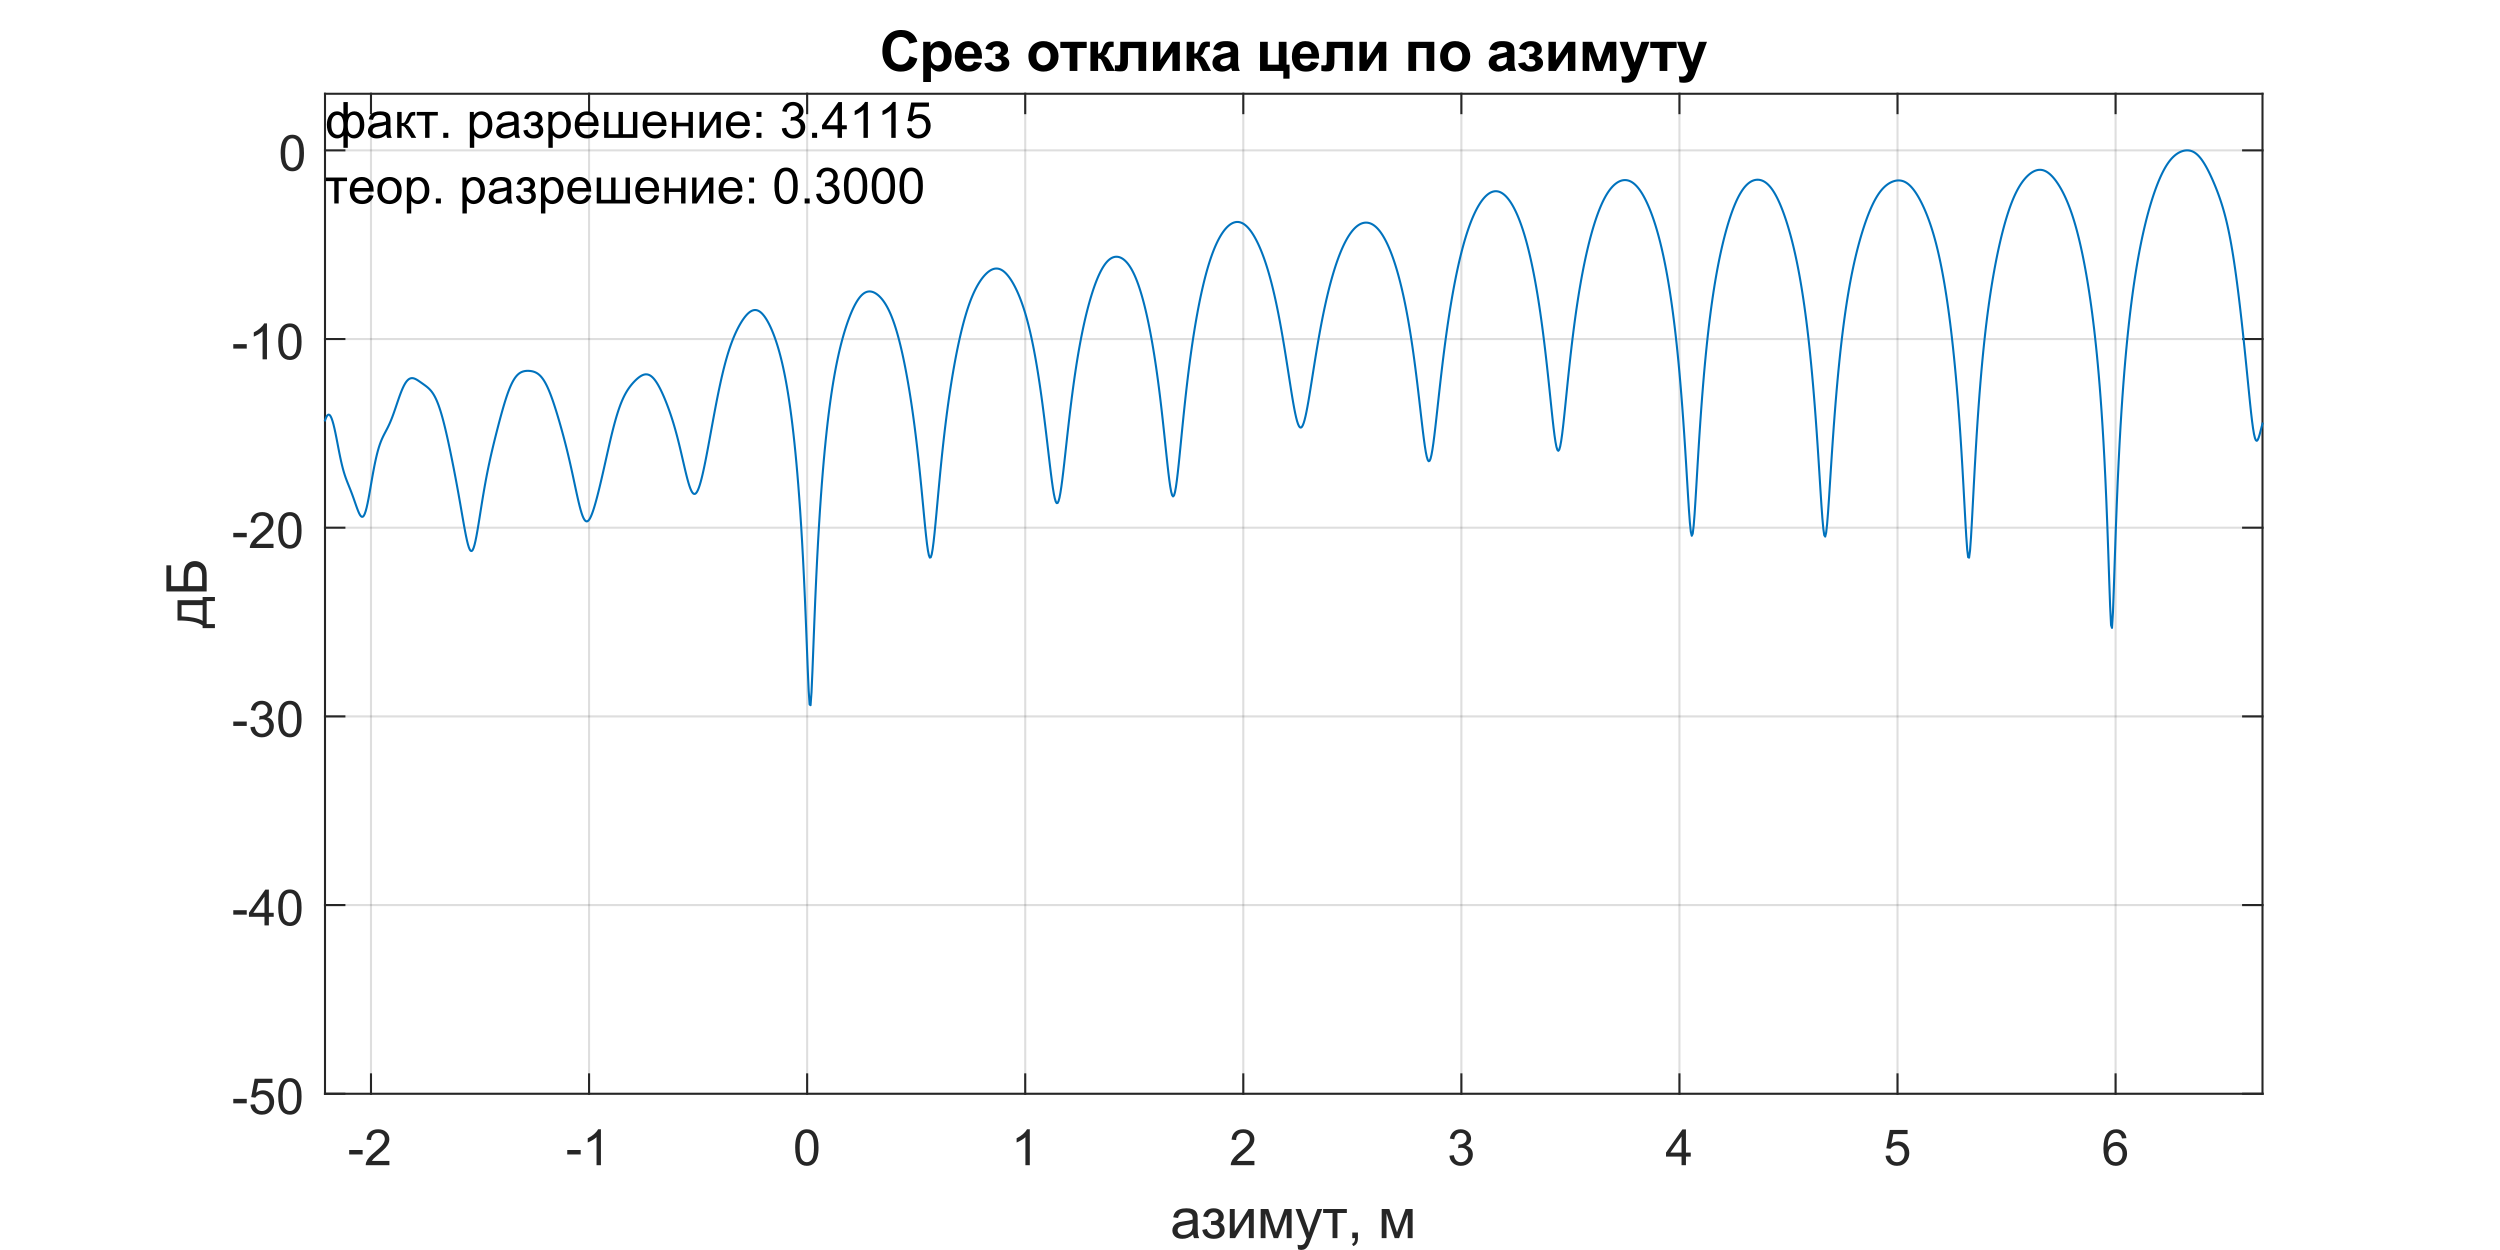 <?xml version="1.0"?>
<!DOCTYPE svg PUBLIC '-//W3C//DTD SVG 1.0//EN'
          'http://www.w3.org/TR/2001/REC-SVG-20010904/DTD/svg10.dtd'>
<svg xmlns:xlink="http://www.w3.org/1999/xlink" style="fill-opacity:1; color-rendering:auto; color-interpolation:auto; text-rendering:auto; stroke:black; stroke-linecap:square; stroke-miterlimit:10; shape-rendering:auto; stroke-opacity:1; fill:black; stroke-dasharray:none; font-weight:normal; stroke-width:1; font-family:'Dialog'; font-style:normal; stroke-linejoin:miter; font-size:12px; stroke-dashoffset:0; image-rendering:auto;" width="800" height="400" xmlns="http://www.w3.org/2000/svg"
><rect width="100%" height="100%" fill="#808080" stroke="none"/><!--Generated by the Batik Graphics2D SVG Generator--><defs id="genericDefs"
  /><g
  ><defs id="defs1"
    ><clipPath clipPathUnits="userSpaceOnUse" id="clipPath1"
      ><path d="M0 0 L800 0 L800 400 L0 400 L0 0 Z"
      /></clipPath
    ></defs
    ><g style="fill:white; stroke:white;"
    ><rect x="0" y="0" width="800" style="clip-path:url(#clipPath1); stroke:none;" height="400"
    /></g
    ><g style="fill:white; text-rendering:optimizeSpeed; color-rendering:optimizeSpeed; image-rendering:optimizeSpeed; shape-rendering:crispEdges; stroke:white; color-interpolation:sRGB;"
    ><rect x="0" width="800" height="400" y="0" style="stroke:none;"
      /><path style="stroke:none;" d="M104 350 L724 350 L724 30 L104 30 Z"
    /></g
    ><g style="stroke-linecap:butt; fill-opacity:0.149; fill:rgb(38,38,38); text-rendering:geometricPrecision; image-rendering:optimizeQuality; color-rendering:optimizeQuality; stroke-linejoin:round; stroke:rgb(38,38,38); color-interpolation:linearRGB; stroke-width:0.667; stroke-opacity:0.149;"
    ><line y2="30" style="fill:none;" x1="118.716" x2="118.716" y1="350"
      /><line y2="30" style="fill:none;" x1="188.5" x2="188.5" y1="350"
      /><line y2="30" style="fill:none;" x1="258.285" x2="258.285" y1="350"
      /><line y2="30" style="fill:none;" x1="328.069" x2="328.069" y1="350"
      /><line y2="30" style="fill:none;" x1="397.853" x2="397.853" y1="350"
      /><line y2="30" style="fill:none;" x1="467.637" x2="467.637" y1="350"
      /><line y2="30" style="fill:none;" x1="537.421" x2="537.421" y1="350"
      /><line y2="30" style="fill:none;" x1="607.205" x2="607.205" y1="350"
      /><line y2="30" style="fill:none;" x1="676.989" x2="676.989" y1="350"
      /><line y2="350" style="fill:none;" x1="724" x2="104" y1="350"
      /><line y2="289.623" style="fill:none;" x1="724" x2="104" y1="289.623"
      /><line y2="229.245" style="fill:none;" x1="724" x2="104" y1="229.245"
      /><line y2="168.868" style="fill:none;" x1="724" x2="104" y1="168.868"
      /><line y2="108.491" style="fill:none;" x1="724" x2="104" y1="108.491"
      /><line y2="48.113" style="fill:none;" x1="724" x2="104" y1="48.113"
      /><line x1="104" x2="724" y1="350" style="stroke-linecap:square; fill-opacity:1; fill:none; stroke-opacity:1;" y2="350"
      /><line x1="104" x2="724" y1="30" style="stroke-linecap:square; fill-opacity:1; fill:none; stroke-opacity:1;" y2="30"
      /><line x1="118.716" x2="118.716" y1="350" style="stroke-linecap:square; fill-opacity:1; fill:none; stroke-opacity:1;" y2="343.8"
      /><line x1="188.5" x2="188.5" y1="350" style="stroke-linecap:square; fill-opacity:1; fill:none; stroke-opacity:1;" y2="343.8"
      /><line x1="258.285" x2="258.285" y1="350" style="stroke-linecap:square; fill-opacity:1; fill:none; stroke-opacity:1;" y2="343.8"
      /><line x1="328.069" x2="328.069" y1="350" style="stroke-linecap:square; fill-opacity:1; fill:none; stroke-opacity:1;" y2="343.8"
      /><line x1="397.853" x2="397.853" y1="350" style="stroke-linecap:square; fill-opacity:1; fill:none; stroke-opacity:1;" y2="343.8"
      /><line x1="467.637" x2="467.637" y1="350" style="stroke-linecap:square; fill-opacity:1; fill:none; stroke-opacity:1;" y2="343.8"
      /><line x1="537.421" x2="537.421" y1="350" style="stroke-linecap:square; fill-opacity:1; fill:none; stroke-opacity:1;" y2="343.8"
      /><line x1="607.205" x2="607.205" y1="350" style="stroke-linecap:square; fill-opacity:1; fill:none; stroke-opacity:1;" y2="343.8"
      /><line x1="676.989" x2="676.989" y1="350" style="stroke-linecap:square; fill-opacity:1; fill:none; stroke-opacity:1;" y2="343.8"
      /><line x1="118.716" x2="118.716" y1="30" style="stroke-linecap:square; fill-opacity:1; fill:none; stroke-opacity:1;" y2="36.2"
      /><line x1="188.5" x2="188.5" y1="30" style="stroke-linecap:square; fill-opacity:1; fill:none; stroke-opacity:1;" y2="36.2"
      /><line x1="258.285" x2="258.285" y1="30" style="stroke-linecap:square; fill-opacity:1; fill:none; stroke-opacity:1;" y2="36.2"
      /><line x1="328.069" x2="328.069" y1="30" style="stroke-linecap:square; fill-opacity:1; fill:none; stroke-opacity:1;" y2="36.2"
      /><line x1="397.853" x2="397.853" y1="30" style="stroke-linecap:square; fill-opacity:1; fill:none; stroke-opacity:1;" y2="36.2"
      /><line x1="467.637" x2="467.637" y1="30" style="stroke-linecap:square; fill-opacity:1; fill:none; stroke-opacity:1;" y2="36.2"
      /><line x1="537.421" x2="537.421" y1="30" style="stroke-linecap:square; fill-opacity:1; fill:none; stroke-opacity:1;" y2="36.2"
      /><line x1="607.205" x2="607.205" y1="30" style="stroke-linecap:square; fill-opacity:1; fill:none; stroke-opacity:1;" y2="36.2"
      /><line x1="676.989" x2="676.989" y1="30" style="stroke-linecap:square; fill-opacity:1; fill:none; stroke-opacity:1;" y2="36.2"
    /></g
    ><g transform="translate(118.716,355.867)" style="font-size:16px; fill:rgb(38,38,38); text-rendering:geometricPrecision; color-rendering:optimizeQuality; image-rendering:optimizeQuality; stroke:rgb(38,38,38); color-interpolation:linearRGB;"
    ><path style="stroke:none;" d="M-6.984 13.562 L-6.984 12.141 L-2.672 12.141 L-2.672 13.562 L-6.984 13.562 ZM5.891 15.641 L5.891 17 L-1.688 17 Q-1.703 16.484 -1.516 16.016 Q-1.234 15.25 -0.594 14.5 Q0.047 13.75 1.25 12.766 Q3.109 11.234 3.766 10.336 Q4.422 9.438 4.422 8.641 Q4.422 7.812 3.828 7.234 Q3.234 6.656 2.266 6.656 Q1.25 6.656 0.641 7.266 Q0.031 7.875 0.031 8.953 L-1.422 8.812 Q-1.266 7.188 -0.297 6.344 Q0.672 5.5 2.297 5.5 Q3.953 5.5 4.914 6.414 Q5.875 7.328 5.875 8.672 Q5.875 9.359 5.594 10.023 Q5.312 10.688 4.656 11.422 Q4 12.156 2.484 13.438 Q1.219 14.5 0.859 14.883 Q0.5 15.266 0.266 15.641 L5.891 15.641 Z"
    /></g
    ><g transform="translate(188.5,355.867)" style="font-size:16px; fill:rgb(38,38,38); text-rendering:geometricPrecision; color-rendering:optimizeQuality; image-rendering:optimizeQuality; stroke:rgb(38,38,38); color-interpolation:linearRGB;"
    ><path style="stroke:none;" d="M-6.984 13.562 L-6.984 12.141 L-2.672 12.141 L-2.672 13.562 L-6.984 13.562 ZM3.797 17 L2.391 17 L2.391 8.031 Q1.875 8.516 1.055 9 Q0.234 9.484 -0.422 9.734 L-0.422 8.375 Q0.75 7.812 1.633 7.023 Q2.516 6.234 2.891 5.5 L3.797 5.5 L3.797 17 Z"
    /></g
    ><g transform="translate(258.285,355.867)" style="font-size:16px; fill:rgb(38,38,38); text-rendering:geometricPrecision; color-rendering:optimizeQuality; image-rendering:optimizeQuality; stroke:rgb(38,38,38); color-interpolation:linearRGB;"
    ><path style="stroke:none;" d="M-3.828 11.344 Q-3.828 9.312 -3.414 8.078 Q-3 6.844 -2.172 6.172 Q-1.344 5.5 -0.094 5.5 Q0.828 5.5 1.523 5.867 Q2.219 6.234 2.672 6.938 Q3.125 7.641 3.383 8.641 Q3.641 9.641 3.641 11.344 Q3.641 13.359 3.227 14.602 Q2.812 15.844 1.984 16.523 Q1.156 17.203 -0.094 17.203 Q-1.75 17.203 -2.703 16 Q-3.828 14.578 -3.828 11.344 ZM-2.391 11.344 Q-2.391 14.172 -1.727 15.102 Q-1.062 16.031 -0.094 16.031 Q0.875 16.031 1.531 15.094 Q2.188 14.156 2.188 11.344 Q2.188 8.516 1.531 7.586 Q0.875 6.656 -0.109 6.656 Q-1.078 6.656 -1.656 7.484 Q-2.391 8.531 -2.391 11.344 Z"
    /></g
    ><g transform="translate(328.069,355.867)" style="font-size:16px; fill:rgb(38,38,38); text-rendering:geometricPrecision; color-rendering:optimizeQuality; image-rendering:optimizeQuality; stroke:rgb(38,38,38); color-interpolation:linearRGB;"
    ><path style="stroke:none;" d="M1.469 17 L0.062 17 L0.062 8.031 Q-0.453 8.516 -1.273 9 Q-2.094 9.484 -2.75 9.734 L-2.75 8.375 Q-1.578 7.812 -0.695 7.023 Q0.188 6.234 0.562 5.5 L1.469 5.5 L1.469 17 Z"
    /></g
    ><g transform="translate(397.853,355.867)" style="font-size:16px; fill:rgb(38,38,38); text-rendering:geometricPrecision; color-rendering:optimizeQuality; image-rendering:optimizeQuality; stroke:rgb(38,38,38); color-interpolation:linearRGB;"
    ><path style="stroke:none;" d="M3.562 15.641 L3.562 17 L-4.016 17 Q-4.031 16.484 -3.844 16.016 Q-3.562 15.25 -2.922 14.5 Q-2.281 13.75 -1.078 12.766 Q0.781 11.234 1.438 10.336 Q2.094 9.438 2.094 8.641 Q2.094 7.812 1.5 7.234 Q0.906 6.656 -0.062 6.656 Q-1.078 6.656 -1.688 7.266 Q-2.297 7.875 -2.297 8.953 L-3.75 8.812 Q-3.594 7.188 -2.625 6.344 Q-1.656 5.5 -0.031 5.5 Q1.625 5.5 2.586 6.414 Q3.547 7.328 3.547 8.672 Q3.547 9.359 3.266 10.023 Q2.984 10.688 2.328 11.422 Q1.672 12.156 0.156 13.438 Q-1.109 14.5 -1.469 14.883 Q-1.828 15.266 -2.062 15.641 L3.562 15.641 Z"
    /></g
    ><g transform="translate(467.637,355.867)" style="font-size:16px; fill:rgb(38,38,38); text-rendering:geometricPrecision; color-rendering:optimizeQuality; image-rendering:optimizeQuality; stroke:rgb(38,38,38); color-interpolation:linearRGB;"
    ><path style="stroke:none;" d="M-3.828 13.969 L-2.422 13.781 Q-2.172 14.984 -1.594 15.508 Q-1.016 16.031 -0.172 16.031 Q0.812 16.031 1.5 15.344 Q2.188 14.656 2.188 13.641 Q2.188 12.672 1.555 12.047 Q0.922 11.422 -0.062 11.422 Q-0.453 11.422 -1.047 11.578 L-0.891 10.344 Q-0.75 10.359 -0.672 10.359 Q0.234 10.359 0.953 9.891 Q1.672 9.422 1.672 8.438 Q1.672 7.672 1.148 7.164 Q0.625 6.656 -0.203 6.656 Q-1.031 6.656 -1.578 7.172 Q-2.125 7.688 -2.281 8.719 L-3.688 8.469 Q-3.422 7.047 -2.508 6.273 Q-1.594 5.5 -0.234 5.5 Q0.703 5.5 1.492 5.898 Q2.281 6.297 2.695 6.992 Q3.109 7.688 3.109 8.469 Q3.109 9.219 2.711 9.828 Q2.312 10.438 1.531 10.797 Q2.547 11.031 3.109 11.766 Q3.672 12.5 3.672 13.609 Q3.672 15.109 2.578 16.156 Q1.484 17.203 -0.188 17.203 Q-1.688 17.203 -2.688 16.305 Q-3.688 15.406 -3.828 13.969 Z"
    /></g
    ><g transform="translate(537.421,355.867)" style="font-size:16px; fill:rgb(38,38,38); text-rendering:geometricPrecision; color-rendering:optimizeQuality; image-rendering:optimizeQuality; stroke:rgb(38,38,38); color-interpolation:linearRGB;"
    ><path style="stroke:none;" d="M0.672 17 L0.672 14.25 L-4.297 14.25 L-4.297 12.969 L0.938 5.547 L2.078 5.547 L2.078 12.969 L3.625 12.969 L3.625 14.25 L2.078 14.25 L2.078 17 L0.672 17 ZM0.672 12.969 L0.672 7.797 L-2.906 12.969 L0.672 12.969 Z"
    /></g
    ><g transform="translate(607.205,355.867)" style="font-size:16px; fill:rgb(38,38,38); text-rendering:geometricPrecision; color-rendering:optimizeQuality; image-rendering:optimizeQuality; stroke:rgb(38,38,38); color-interpolation:linearRGB;"
    ><path style="stroke:none;" d="M-3.828 14 L-2.359 13.875 Q-2.188 14.953 -1.594 15.492 Q-1 16.031 -0.156 16.031 Q0.859 16.031 1.562 15.266 Q2.266 14.5 2.266 13.234 Q2.266 12.031 1.594 11.336 Q0.922 10.641 -0.172 10.641 Q-0.859 10.641 -1.406 10.953 Q-1.953 11.266 -2.266 11.75 L-3.578 11.578 L-2.469 5.703 L3.219 5.703 L3.219 7.047 L-1.344 7.047 L-1.969 10.125 Q-0.938 9.406 0.203 9.406 Q1.703 9.406 2.734 10.445 Q3.766 11.484 3.766 13.109 Q3.766 14.672 2.859 15.797 Q1.75 17.203 -0.156 17.203 Q-1.719 17.203 -2.703 16.32 Q-3.688 15.438 -3.828 14 Z"
    /></g
    ><g transform="translate(676.989,355.867)" style="font-size:16px; fill:rgb(38,38,38); text-rendering:geometricPrecision; color-rendering:optimizeQuality; image-rendering:optimizeQuality; stroke:rgb(38,38,38); color-interpolation:linearRGB;"
    ><path style="stroke:none;" d="M3.469 8.344 L2.062 8.453 Q1.875 7.625 1.531 7.25 Q0.969 6.656 0.125 6.656 Q-0.547 6.656 -1.047 7.031 Q-1.719 7.516 -2.102 8.445 Q-2.484 9.375 -2.5 11.094 Q-1.984 10.312 -1.25 9.938 Q-0.516 9.562 0.281 9.562 Q1.688 9.562 2.68 10.602 Q3.672 11.641 3.672 13.281 Q3.672 14.359 3.203 15.281 Q2.734 16.203 1.922 16.703 Q1.109 17.203 0.078 17.203 Q-1.672 17.203 -2.781 15.906 Q-3.891 14.609 -3.891 11.641 Q-3.891 8.312 -2.672 6.812 Q-1.594 5.5 0.219 5.5 Q1.562 5.5 2.43 6.258 Q3.297 7.016 3.469 8.344 ZM-2.281 13.281 Q-2.281 14.016 -1.969 14.68 Q-1.656 15.344 -1.102 15.688 Q-0.547 16.031 0.062 16.031 Q0.953 16.031 1.594 15.312 Q2.234 14.594 2.234 13.359 Q2.234 12.172 1.602 11.492 Q0.969 10.812 0 10.812 Q-0.953 10.812 -1.617 11.492 Q-2.281 12.172 -2.281 13.281 Z"
    /></g
    ><g transform="translate(414,378.2)" style="font-size:17.6px; fill:rgb(38,38,38); text-rendering:geometricPrecision; color-rendering:optimizeQuality; image-rendering:optimizeQuality; stroke:rgb(38,38,38); color-interpolation:linearRGB;"
    ><path style="stroke:none;" d="M-32.219 16.844 Q-33.094 17.594 -33.914 17.906 Q-34.734 18.219 -35.656 18.219 Q-37.203 18.219 -38.023 17.461 Q-38.844 16.703 -38.844 15.531 Q-38.844 14.859 -38.531 14.289 Q-38.219 13.719 -37.719 13.375 Q-37.219 13.031 -36.578 12.859 Q-36.109 12.734 -35.172 12.625 Q-33.266 12.391 -32.359 12.078 Q-32.344 11.75 -32.344 11.656 Q-32.344 10.703 -32.797 10.297 Q-33.406 9.766 -34.594 9.766 Q-35.719 9.766 -36.25 10.156 Q-36.781 10.547 -37.031 11.547 L-38.578 11.328 Q-38.359 10.328 -37.883 9.719 Q-37.406 9.109 -36.492 8.781 Q-35.578 8.453 -34.359 8.453 Q-33.172 8.453 -32.422 8.734 Q-31.672 9.016 -31.32 9.445 Q-30.969 9.875 -30.828 10.516 Q-30.75 10.922 -30.75 11.984 L-30.75 14.094 Q-30.75 16.297 -30.648 16.883 Q-30.547 17.469 -30.25 18 L-31.906 18 Q-32.156 17.5 -32.219 16.844 ZM-32.359 13.312 Q-33.219 13.672 -34.938 13.906 Q-35.906 14.047 -36.312 14.227 Q-36.719 14.406 -36.938 14.742 Q-37.156 15.078 -37.156 15.5 Q-37.156 16.125 -36.68 16.547 Q-36.203 16.969 -35.281 16.969 Q-34.359 16.969 -33.648 16.57 Q-32.938 16.172 -32.609 15.484 Q-32.359 14.938 -32.359 13.891 L-32.359 13.312 ZM-26.465 13.781 L-26.465 12.547 Q-25.465 12.531 -25.098 12.461 Q-24.731 12.391 -24.403 12.039 Q-24.075 11.688 -24.075 11.156 Q-24.075 10.516 -24.504 10.133 Q-24.934 9.75 -25.606 9.75 Q-26.95 9.75 -27.481 11.328 L-28.981 11.078 Q-28.278 8.453 -25.59 8.453 Q-24.106 8.453 -23.254 9.273 Q-22.403 10.094 -22.403 11.219 Q-22.403 12.359 -23.512 13.047 Q-22.809 13.422 -22.457 14.008 Q-22.106 14.594 -22.106 15.391 Q-22.106 16.641 -23.02 17.43 Q-23.934 18.219 -25.575 18.219 Q-28.762 18.219 -29.278 15.375 L-27.793 15.062 Q-27.59 15.953 -26.973 16.445 Q-26.356 16.938 -25.543 16.938 Q-24.746 16.938 -24.215 16.484 Q-23.684 16.031 -23.684 15.328 Q-23.684 14.781 -24.02 14.375 Q-24.356 13.969 -24.731 13.867 Q-25.106 13.766 -26.106 13.766 Q-26.184 13.766 -26.465 13.781 ZM-20.461 8.672 L-18.883 8.672 L-18.883 15.781 L-14.492 8.672 L-12.789 8.672 L-12.789 18 L-14.367 18 L-14.367 10.922 L-18.758 18 L-20.461 18 L-20.461 8.672 ZM-10.586 8.672 L-8.133 8.672 L-5.68 16.141 L-2.946 8.672 L-0.68 8.672 L-0.68 18 L-2.258 18 L-2.258 10.484 L-5.024 18 L-6.43 18 L-9.04 10.125 L-9.04 18 L-10.586 18 L-10.586 8.672 ZM1.384 21.594 L1.212 20.109 Q1.728 20.25 2.119 20.25 Q2.65 20.25 2.962 20.078 Q3.275 19.906 3.478 19.578 Q3.634 19.344 3.962 18.406 Q4.009 18.266 4.103 18.016 L0.572 8.672 L2.275 8.672 L4.212 14.078 Q4.587 15.094 4.884 16.234 Q5.166 15.141 5.541 14.109 L7.541 8.672 L9.119 8.672 L5.572 18.156 Q4.994 19.703 4.681 20.281 Q4.259 21.062 3.712 21.422 Q3.166 21.781 2.416 21.781 Q1.947 21.781 1.384 21.594 ZM9.4 8.672 L16.994 8.672 L16.994 9.969 L13.978 9.969 L13.978 18 L12.416 18 L12.416 9.969 L9.4 9.969 L9.4 8.672 ZM18.724 18 L18.724 16.203 L20.536 16.203 L20.536 18 Q20.536 19 20.185 19.609 Q19.833 20.219 19.067 20.547 L18.63 19.875 Q19.13 19.656 19.364 19.227 Q19.599 18.797 19.63 18 L18.724 18 ZM28.14 8.672 L30.594 8.672 L33.047 16.141 L35.781 8.672 L38.047 8.672 L38.047 18 L36.469 18 L36.469 10.484 L33.703 18 L32.297 18 L29.687 10.125 L29.687 18 L28.14 18 L28.14 8.672 Z"
    /></g
    ><g style="fill:rgb(38,38,38); text-rendering:geometricPrecision; image-rendering:optimizeQuality; color-rendering:optimizeQuality; stroke-linejoin:round; stroke:rgb(38,38,38); color-interpolation:linearRGB; stroke-width:0.667;"
    ><line y2="30" style="fill:none;" x1="104" x2="104" y1="350"
      /><line y2="30" style="fill:none;" x1="724" x2="724" y1="350"
      /><line y2="350" style="fill:none;" x1="104" x2="110.2" y1="350"
      /><line y2="289.623" style="fill:none;" x1="104" x2="110.2" y1="289.623"
      /><line y2="229.245" style="fill:none;" x1="104" x2="110.2" y1="229.245"
      /><line y2="168.868" style="fill:none;" x1="104" x2="110.2" y1="168.868"
      /><line y2="108.491" style="fill:none;" x1="104" x2="110.2" y1="108.491"
      /><line y2="48.113" style="fill:none;" x1="104" x2="110.2" y1="48.113"
      /><line y2="350" style="fill:none;" x1="724" x2="717.8" y1="350"
      /><line y2="289.623" style="fill:none;" x1="724" x2="717.8" y1="289.623"
      /><line y2="229.245" style="fill:none;" x1="724" x2="717.8" y1="229.245"
      /><line y2="168.868" style="fill:none;" x1="724" x2="717.8" y1="168.868"
      /><line y2="108.491" style="fill:none;" x1="724" x2="717.8" y1="108.491"
      /><line y2="48.113" style="fill:none;" x1="724" x2="717.8" y1="48.113"
    /></g
    ><g transform="translate(98.133,350)" style="font-size:16px; fill:rgb(38,38,38); text-rendering:geometricPrecision; color-rendering:optimizeQuality; image-rendering:optimizeQuality; stroke:rgb(38,38,38); color-interpolation:linearRGB;"
    ><path style="stroke:none;" d="M-23.484 3.062 L-23.484 1.641 L-19.172 1.641 L-19.172 3.062 L-23.484 3.062 ZM-18 3.5 L-16.531 3.375 Q-16.359 4.453 -15.766 4.992 Q-15.172 5.531 -14.328 5.531 Q-13.312 5.531 -12.609 4.766 Q-11.906 4 -11.906 2.734 Q-11.906 1.531 -12.578 0.836 Q-13.25 0.141 -14.344 0.141 Q-15.031 0.141 -15.578 0.453 Q-16.125 0.766 -16.438 1.25 L-17.75 1.078 L-16.641 -4.797 L-10.953 -4.797 L-10.953 -3.453 L-15.516 -3.453 L-16.141 -0.375 Q-15.109 -1.094 -13.969 -1.094 Q-12.469 -1.094 -11.438 -0.055 Q-10.406 0.984 -10.406 2.609 Q-10.406 4.172 -11.312 5.297 Q-12.422 6.703 -14.328 6.703 Q-15.891 6.703 -16.875 5.82 Q-17.859 4.938 -18 3.5 ZM-9.102 0.844 Q-9.102 -1.188 -8.688 -2.422 Q-8.273 -3.656 -7.445 -4.328 Q-6.617 -5 -5.367 -5 Q-4.445 -5 -3.75 -4.633 Q-3.055 -4.266 -2.602 -3.562 Q-2.148 -2.859 -1.891 -1.859 Q-1.633 -0.859 -1.633 0.844 Q-1.633 2.859 -2.047 4.102 Q-2.461 5.344 -3.289 6.023 Q-4.117 6.703 -5.367 6.703 Q-7.023 6.703 -7.977 5.5 Q-9.102 4.078 -9.102 0.844 ZM-7.664 0.844 Q-7.664 3.672 -7 4.602 Q-6.336 5.531 -5.367 5.531 Q-4.398 5.531 -3.742 4.594 Q-3.086 3.656 -3.086 0.844 Q-3.086 -1.984 -3.742 -2.914 Q-4.398 -3.844 -5.383 -3.844 Q-6.352 -3.844 -6.93 -3.016 Q-7.664 -1.969 -7.664 0.844 Z"
    /></g
    ><g transform="translate(98.133,289.623)" style="font-size:16px; fill:rgb(38,38,38); text-rendering:geometricPrecision; color-rendering:optimizeQuality; image-rendering:optimizeQuality; stroke:rgb(38,38,38); color-interpolation:linearRGB;"
    ><path style="stroke:none;" d="M-23.484 3.062 L-23.484 1.641 L-19.172 1.641 L-19.172 3.062 L-23.484 3.062 ZM-13.5 6.5 L-13.5 3.75 L-18.469 3.75 L-18.469 2.469 L-13.234 -4.953 L-12.094 -4.953 L-12.094 2.469 L-10.547 2.469 L-10.547 3.75 L-12.094 3.75 L-12.094 6.5 L-13.5 6.5 ZM-13.5 2.469 L-13.5 -2.703 L-17.078 2.469 L-13.5 2.469 ZM-9.102 0.844 Q-9.102 -1.188 -8.688 -2.422 Q-8.273 -3.656 -7.445 -4.328 Q-6.617 -5 -5.367 -5 Q-4.445 -5 -3.75 -4.633 Q-3.055 -4.266 -2.602 -3.562 Q-2.148 -2.859 -1.891 -1.859 Q-1.633 -0.859 -1.633 0.844 Q-1.633 2.859 -2.047 4.102 Q-2.461 5.344 -3.289 6.023 Q-4.117 6.703 -5.367 6.703 Q-7.023 6.703 -7.977 5.5 Q-9.102 4.078 -9.102 0.844 ZM-7.664 0.844 Q-7.664 3.672 -7 4.602 Q-6.336 5.531 -5.367 5.531 Q-4.398 5.531 -3.742 4.594 Q-3.086 3.656 -3.086 0.844 Q-3.086 -1.984 -3.742 -2.914 Q-4.398 -3.844 -5.383 -3.844 Q-6.352 -3.844 -6.93 -3.016 Q-7.664 -1.969 -7.664 0.844 Z"
    /></g
    ><g transform="translate(98.133,229.245)" style="font-size:16px; fill:rgb(38,38,38); text-rendering:geometricPrecision; color-rendering:optimizeQuality; image-rendering:optimizeQuality; stroke:rgb(38,38,38); color-interpolation:linearRGB;"
    ><path style="stroke:none;" d="M-23.484 3.062 L-23.484 1.641 L-19.172 1.641 L-19.172 3.062 L-23.484 3.062 ZM-18 3.469 L-16.594 3.281 Q-16.344 4.484 -15.766 5.008 Q-15.188 5.531 -14.344 5.531 Q-13.359 5.531 -12.672 4.844 Q-11.984 4.156 -11.984 3.141 Q-11.984 2.172 -12.617 1.547 Q-13.25 0.922 -14.234 0.922 Q-14.625 0.922 -15.219 1.078 L-15.062 -0.156 Q-14.922 -0.141 -14.844 -0.141 Q-13.938 -0.141 -13.219 -0.609 Q-12.5 -1.078 -12.5 -2.062 Q-12.5 -2.828 -13.023 -3.336 Q-13.547 -3.844 -14.375 -3.844 Q-15.203 -3.844 -15.75 -3.328 Q-16.297 -2.812 -16.453 -1.781 L-17.859 -2.031 Q-17.594 -3.453 -16.68 -4.227 Q-15.766 -5 -14.406 -5 Q-13.469 -5 -12.68 -4.602 Q-11.891 -4.203 -11.477 -3.508 Q-11.062 -2.812 -11.062 -2.031 Q-11.062 -1.281 -11.461 -0.672 Q-11.859 -0.062 -12.641 0.297 Q-11.625 0.531 -11.062 1.266 Q-10.5 2 -10.5 3.109 Q-10.5 4.609 -11.594 5.656 Q-12.688 6.703 -14.359 6.703 Q-15.859 6.703 -16.859 5.805 Q-17.859 4.906 -18 3.469 ZM-9.102 0.844 Q-9.102 -1.188 -8.688 -2.422 Q-8.273 -3.656 -7.445 -4.328 Q-6.617 -5 -5.367 -5 Q-4.445 -5 -3.75 -4.633 Q-3.055 -4.266 -2.602 -3.562 Q-2.148 -2.859 -1.891 -1.859 Q-1.633 -0.859 -1.633 0.844 Q-1.633 2.859 -2.047 4.102 Q-2.461 5.344 -3.289 6.023 Q-4.117 6.703 -5.367 6.703 Q-7.023 6.703 -7.977 5.5 Q-9.102 4.078 -9.102 0.844 ZM-7.664 0.844 Q-7.664 3.672 -7 4.602 Q-6.336 5.531 -5.367 5.531 Q-4.398 5.531 -3.742 4.594 Q-3.086 3.656 -3.086 0.844 Q-3.086 -1.984 -3.742 -2.914 Q-4.398 -3.844 -5.383 -3.844 Q-6.352 -3.844 -6.93 -3.016 Q-7.664 -1.969 -7.664 0.844 Z"
    /></g
    ><g transform="translate(98.133,168.868)" style="font-size:16px; fill:rgb(38,38,38); text-rendering:geometricPrecision; color-rendering:optimizeQuality; image-rendering:optimizeQuality; stroke:rgb(38,38,38); color-interpolation:linearRGB;"
    ><path style="stroke:none;" d="M-23.484 3.062 L-23.484 1.641 L-19.172 1.641 L-19.172 3.062 L-23.484 3.062 ZM-10.609 5.141 L-10.609 6.5 L-18.188 6.5 Q-18.203 5.984 -18.016 5.516 Q-17.734 4.75 -17.094 4 Q-16.453 3.25 -15.25 2.266 Q-13.391 0.734 -12.734 -0.164 Q-12.078 -1.062 -12.078 -1.859 Q-12.078 -2.688 -12.672 -3.266 Q-13.266 -3.844 -14.234 -3.844 Q-15.25 -3.844 -15.859 -3.234 Q-16.469 -2.625 -16.469 -1.547 L-17.922 -1.688 Q-17.766 -3.312 -16.797 -4.156 Q-15.828 -5 -14.203 -5 Q-12.547 -5 -11.586 -4.086 Q-10.625 -3.172 -10.625 -1.828 Q-10.625 -1.141 -10.906 -0.477 Q-11.188 0.188 -11.844 0.922 Q-12.5 1.656 -14.016 2.938 Q-15.281 4 -15.641 4.383 Q-16 4.766 -16.234 5.141 L-10.609 5.141 ZM-9.102 0.844 Q-9.102 -1.188 -8.688 -2.422 Q-8.273 -3.656 -7.445 -4.328 Q-6.617 -5 -5.367 -5 Q-4.445 -5 -3.75 -4.633 Q-3.055 -4.266 -2.602 -3.562 Q-2.148 -2.859 -1.891 -1.859 Q-1.633 -0.859 -1.633 0.844 Q-1.633 2.859 -2.047 4.102 Q-2.461 5.344 -3.289 6.023 Q-4.117 6.703 -5.367 6.703 Q-7.023 6.703 -7.977 5.5 Q-9.102 4.078 -9.102 0.844 ZM-7.664 0.844 Q-7.664 3.672 -7 4.602 Q-6.336 5.531 -5.367 5.531 Q-4.398 5.531 -3.742 4.594 Q-3.086 3.656 -3.086 0.844 Q-3.086 -1.984 -3.742 -2.914 Q-4.398 -3.844 -5.383 -3.844 Q-6.352 -3.844 -6.93 -3.016 Q-7.664 -1.969 -7.664 0.844 Z"
    /></g
    ><g transform="translate(98.133,108.491)" style="font-size:16px; fill:rgb(38,38,38); text-rendering:geometricPrecision; color-rendering:optimizeQuality; image-rendering:optimizeQuality; stroke:rgb(38,38,38); color-interpolation:linearRGB;"
    ><path style="stroke:none;" d="M-23.484 3.062 L-23.484 1.641 L-19.172 1.641 L-19.172 3.062 L-23.484 3.062 ZM-12.703 6.5 L-14.109 6.5 L-14.109 -2.469 Q-14.625 -1.984 -15.445 -1.5 Q-16.266 -1.016 -16.922 -0.766 L-16.922 -2.125 Q-15.75 -2.688 -14.867 -3.477 Q-13.984 -4.266 -13.609 -5 L-12.703 -5 L-12.703 6.5 ZM-9.102 0.844 Q-9.102 -1.188 -8.688 -2.422 Q-8.273 -3.656 -7.445 -4.328 Q-6.617 -5 -5.367 -5 Q-4.445 -5 -3.75 -4.633 Q-3.055 -4.266 -2.602 -3.562 Q-2.148 -2.859 -1.891 -1.859 Q-1.633 -0.859 -1.633 0.844 Q-1.633 2.859 -2.047 4.102 Q-2.461 5.344 -3.289 6.023 Q-4.117 6.703 -5.367 6.703 Q-7.023 6.703 -7.977 5.5 Q-9.102 4.078 -9.102 0.844 ZM-7.664 0.844 Q-7.664 3.672 -7 4.602 Q-6.336 5.531 -5.367 5.531 Q-4.398 5.531 -3.742 4.594 Q-3.086 3.656 -3.086 0.844 Q-3.086 -1.984 -3.742 -2.914 Q-4.398 -3.844 -5.383 -3.844 Q-6.352 -3.844 -6.93 -3.016 Q-7.664 -1.969 -7.664 0.844 Z"
    /></g
    ><g transform="translate(98.133,48.113)" style="font-size:16px; fill:rgb(38,38,38); text-rendering:geometricPrecision; color-rendering:optimizeQuality; image-rendering:optimizeQuality; stroke:rgb(38,38,38); color-interpolation:linearRGB;"
    ><path style="stroke:none;" d="M-8.328 0.844 Q-8.328 -1.188 -7.914 -2.422 Q-7.5 -3.656 -6.672 -4.328 Q-5.844 -5 -4.594 -5 Q-3.672 -5 -2.977 -4.633 Q-2.281 -4.266 -1.828 -3.562 Q-1.375 -2.859 -1.117 -1.859 Q-0.859 -0.859 -0.859 0.844 Q-0.859 2.859 -1.273 4.102 Q-1.688 5.344 -2.516 6.023 Q-3.344 6.703 -4.594 6.703 Q-6.25 6.703 -7.203 5.5 Q-8.328 4.078 -8.328 0.844 ZM-6.891 0.844 Q-6.891 3.672 -6.227 4.602 Q-5.562 5.531 -4.594 5.531 Q-3.625 5.531 -2.969 4.594 Q-2.312 3.656 -2.312 0.844 Q-2.312 -1.984 -2.969 -2.914 Q-3.625 -3.844 -4.609 -3.844 Q-5.578 -3.844 -6.156 -3.016 Q-6.891 -1.969 -6.891 0.844 Z"
    /></g
    ><g transform="translate(70.133,190) rotate(-90)" style="font-size:17.6px; fill:rgb(38,38,38); text-rendering:geometricPrecision; color-rendering:optimizeQuality; image-rendering:optimizeQuality; stroke:rgb(38,38,38); color-interpolation:linearRGB;"
    ><path style="stroke:none;" d="M-8.562 -13.328 L-2.062 -13.328 L-2.062 -5.297 L-1.047 -5.297 L-1.047 -1.359 L-2.344 -1.359 L-2.344 -4 L-9.703 -4 L-9.703 -1.359 L-11 -1.359 L-11 -5.297 L-10.172 -5.297 Q-8.5 -7.562 -8.562 -13.328 ZM-7.25 -12.031 Q-7.422 -7.484 -8.656 -5.297 L-3.641 -5.297 L-3.641 -12.031 L-7.25 -12.031 ZM0.735 -16.891 L9.094 -16.891 L9.094 -15.359 L2.438 -15.359 L2.438 -11.391 L5.516 -11.391 Q7.219 -11.391 8.227 -11.062 Q9.235 -10.734 9.844 -9.836 Q10.453 -8.938 10.453 -7.75 Q10.453 -6.766 10.016 -5.922 Q9.578 -5.078 8.719 -4.539 Q7.86 -4 5.782 -4 L0.735 -4 L0.735 -16.891 ZM2.438 -5.453 L5.844 -5.453 Q7.235 -5.453 7.922 -6.016 Q8.61 -6.578 8.61 -7.703 Q8.61 -8.5 8.211 -9.039 Q7.813 -9.578 7.11 -9.75 Q6.407 -9.922 4.719 -9.922 L2.438 -9.922 L2.438 -5.453 Z"
    /></g
    ><g transform="translate(414,26.7)" style="font-size:17.6px; text-rendering:geometricPrecision; color-rendering:optimizeQuality; image-rendering:optimizeQuality; color-interpolation:linearRGB; font-weight:bold;"
    ><path style="stroke:none;" d="M-122.953 -8.734 L-120.422 -7.938 Q-121 -5.828 -122.352 -4.805 Q-123.703 -3.781 -125.781 -3.781 Q-128.344 -3.781 -129.992 -5.531 Q-131.641 -7.281 -131.641 -10.328 Q-131.641 -13.547 -129.984 -15.328 Q-128.328 -17.109 -125.625 -17.109 Q-123.25 -17.109 -121.781 -15.703 Q-120.891 -14.875 -120.453 -13.328 L-123.031 -12.719 Q-123.266 -13.719 -123.992 -14.297 Q-124.719 -14.875 -125.75 -14.875 Q-127.188 -14.875 -128.078 -13.852 Q-128.969 -12.828 -128.969 -10.516 Q-128.969 -8.078 -128.086 -7.039 Q-127.203 -6 -125.797 -6 Q-124.766 -6 -124.016 -6.664 Q-123.266 -7.328 -122.953 -8.734 ZM-118.576 -13.328 L-116.263 -13.328 L-116.263 -11.969 Q-115.826 -12.672 -115.06 -13.109 Q-114.294 -13.547 -113.357 -13.547 Q-111.732 -13.547 -110.599 -12.273 Q-109.466 -11 -109.466 -8.719 Q-109.466 -6.375 -110.607 -5.078 Q-111.748 -3.781 -113.373 -3.781 Q-114.154 -3.781 -114.779 -4.094 Q-115.404 -4.406 -116.107 -5.156 L-116.107 -0.453 L-118.576 -0.453 L-118.576 -13.328 ZM-116.123 -8.828 Q-116.123 -7.25 -115.505 -6.5 Q-114.888 -5.75 -113.982 -5.75 Q-113.123 -5.75 -112.552 -6.438 Q-111.982 -7.125 -111.982 -8.703 Q-111.982 -10.172 -112.568 -10.883 Q-113.154 -11.594 -114.029 -11.594 Q-114.935 -11.594 -115.529 -10.898 Q-116.123 -10.203 -116.123 -8.828 ZM-102.344 -6.969 L-99.891 -6.562 Q-100.36 -5.203 -101.383 -4.492 Q-102.407 -3.781 -103.954 -3.781 Q-106.391 -3.781 -107.547 -5.375 Q-108.469 -6.656 -108.469 -8.594 Q-108.469 -10.922 -107.258 -12.234 Q-106.047 -13.547 -104.188 -13.547 Q-102.11 -13.547 -100.907 -12.172 Q-99.704 -10.797 -99.751 -7.953 L-105.938 -7.953 Q-105.922 -6.859 -105.352 -6.25 Q-104.782 -5.641 -103.922 -5.641 Q-103.344 -5.641 -102.946 -5.953 Q-102.547 -6.266 -102.344 -6.969 ZM-102.204 -9.469 Q-102.235 -10.547 -102.766 -11.102 Q-103.297 -11.656 -104.047 -11.656 Q-104.86 -11.656 -105.376 -11.062 Q-105.907 -10.484 -105.907 -9.469 L-102.204 -9.469 ZM-95.45 -7.828 L-95.45 -9.438 Q-94.809 -9.438 -94.52 -9.523 Q-94.231 -9.609 -93.974 -9.93 Q-93.716 -10.25 -93.716 -10.656 Q-93.716 -11.109 -94.036 -11.477 Q-94.356 -11.844 -94.997 -11.844 Q-95.497 -11.844 -95.88 -11.633 Q-96.263 -11.422 -96.575 -10.641 L-98.669 -11.078 Q-98.356 -12.312 -97.317 -12.93 Q-96.278 -13.547 -94.95 -13.547 Q-93.263 -13.547 -92.341 -12.773 Q-91.419 -12 -91.419 -10.828 Q-91.419 -10.094 -91.817 -9.617 Q-92.216 -9.141 -93.075 -8.734 Q-92.044 -8.453 -91.528 -7.883 Q-91.013 -7.312 -91.013 -6.453 Q-91.013 -5.359 -92.028 -4.57 Q-93.044 -3.781 -94.966 -3.781 Q-98.309 -3.781 -99.044 -6.406 L-96.794 -6.812 Q-96.247 -5.438 -94.997 -5.438 Q-94.294 -5.438 -93.88 -5.805 Q-93.466 -6.172 -93.466 -6.656 Q-93.466 -7.203 -93.895 -7.516 Q-94.325 -7.828 -95.028 -7.828 L-95.45 -7.828 ZM-84.91 -8.797 Q-84.91 -10.031 -84.301 -11.18 Q-83.692 -12.328 -82.582 -12.938 Q-81.473 -13.547 -80.098 -13.547 Q-77.989 -13.547 -76.629 -12.172 Q-75.27 -10.797 -75.27 -8.688 Q-75.27 -6.578 -76.637 -5.18 Q-78.004 -3.781 -80.082 -3.781 Q-81.364 -3.781 -82.528 -4.367 Q-83.692 -4.953 -84.301 -6.07 Q-84.91 -7.188 -84.91 -8.797 ZM-82.379 -8.672 Q-82.379 -7.281 -81.715 -6.539 Q-81.051 -5.797 -80.098 -5.797 Q-79.129 -5.797 -78.473 -6.539 Q-77.817 -7.281 -77.817 -8.688 Q-77.817 -10.062 -78.473 -10.797 Q-79.129 -11.531 -80.098 -11.531 Q-81.051 -11.531 -81.715 -10.797 Q-82.379 -10.062 -82.379 -8.672 ZM-74.695 -13.328 L-66.257 -13.328 L-66.257 -11.344 L-69.242 -11.344 L-69.242 -4 L-71.71 -4 L-71.71 -11.344 L-74.695 -11.344 L-74.695 -13.328 ZM-65.063 -13.328 L-62.609 -13.328 L-62.609 -9.516 Q-62 -9.594 -61.742 -9.898 Q-61.484 -10.203 -61.125 -11.25 Q-60.656 -12.625 -60.094 -13.016 Q-59.531 -13.391 -58.609 -13.391 Q-58.328 -13.391 -57.641 -13.359 L-57.625 -11.719 Q-58.594 -11.719 -58.875 -11.531 Q-59.141 -11.344 -59.469 -10.375 Q-59.891 -9.094 -60.703 -8.797 Q-59.531 -8.469 -58.719 -6.766 Q-58.688 -6.672 -58.625 -6.578 L-57.25 -4 L-59.906 -4 L-61.125 -6.703 Q-61.516 -7.516 -61.789 -7.75 Q-62.063 -7.984 -62.609 -7.984 L-62.609 -4 L-65.063 -4 L-65.063 -13.328 ZM-55.507 -13.328 L-47.226 -13.328 L-47.226 -4 L-49.695 -4 L-49.695 -11.328 L-53.054 -11.328 L-53.054 -7.141 Q-53.054 -5.531 -53.421 -4.891 Q-53.788 -4.25 -54.242 -4.047 Q-54.695 -3.844 -55.679 -3.844 Q-56.273 -3.844 -57.242 -4 L-57.242 -5.812 Q-57.163 -5.812 -56.82 -5.797 Q-56.445 -5.781 -56.226 -5.781 Q-55.726 -5.781 -55.617 -6.109 Q-55.507 -6.438 -55.507 -7.938 L-55.507 -13.328 ZM-45.049 -13.328 L-42.674 -13.328 L-42.674 -7.469 L-38.877 -13.328 L-36.456 -13.328 L-36.456 -4 L-38.831 -4 L-38.831 -9.969 L-42.674 -4 L-45.049 -4 L-45.049 -13.328 ZM-34.265 -13.328 L-31.812 -13.328 L-31.812 -9.516 Q-31.202 -9.594 -30.945 -9.898 Q-30.687 -10.203 -30.327 -11.25 Q-29.859 -12.625 -29.296 -13.016 Q-28.734 -13.391 -27.812 -13.391 Q-27.531 -13.391 -26.843 -13.359 L-26.827 -11.719 Q-27.796 -11.719 -28.077 -11.531 Q-28.343 -11.344 -28.671 -10.375 Q-29.093 -9.094 -29.906 -8.797 Q-28.734 -8.469 -27.921 -6.766 Q-27.89 -6.672 -27.827 -6.578 L-26.452 -4 L-29.109 -4 L-30.327 -6.703 Q-30.718 -7.516 -30.991 -7.75 Q-31.265 -7.984 -31.812 -7.984 L-31.812 -4 L-34.265 -4 L-34.265 -13.328 ZM-23.522 -10.484 L-25.772 -10.891 Q-25.381 -12.25 -24.459 -12.898 Q-23.538 -13.547 -21.725 -13.547 Q-20.069 -13.547 -19.264 -13.156 Q-18.459 -12.766 -18.123 -12.164 Q-17.788 -11.562 -17.788 -9.953 L-17.819 -7.062 Q-17.819 -5.844 -17.702 -5.258 Q-17.584 -4.672 -17.256 -4 L-19.694 -4 Q-19.803 -4.25 -19.944 -4.734 Q-20.006 -4.953 -20.022 -5.016 Q-20.663 -4.406 -21.381 -4.094 Q-22.1 -3.781 -22.913 -3.781 Q-24.366 -3.781 -25.194 -4.57 Q-26.022 -5.359 -26.022 -6.547 Q-26.022 -7.344 -25.647 -7.961 Q-25.272 -8.578 -24.584 -8.906 Q-23.897 -9.234 -22.616 -9.484 Q-20.881 -9.812 -20.225 -10.094 L-20.225 -10.344 Q-20.225 -11.047 -20.577 -11.352 Q-20.928 -11.656 -21.897 -11.656 Q-22.553 -11.656 -22.928 -11.398 Q-23.303 -11.141 -23.522 -10.484 ZM-20.225 -8.484 Q-20.694 -8.328 -21.725 -8.109 Q-22.756 -7.891 -23.069 -7.672 Q-23.553 -7.328 -23.553 -6.797 Q-23.553 -6.281 -23.163 -5.906 Q-22.772 -5.531 -22.178 -5.531 Q-21.506 -5.531 -20.913 -5.969 Q-20.459 -6.297 -20.319 -6.781 Q-20.225 -7.109 -20.225 -7.984 L-20.225 -8.484 ZM-10.787 -13.328 L-8.318 -13.328 L-8.318 -6 L-4.787 -6 L-4.787 -13.328 L-2.318 -13.328 L-2.318 -6 L-1.349 -6 L-1.349 -1.531 L-3.333 -1.531 L-3.333 -4 L-10.787 -4 L-10.787 -13.328 ZM5.529 -6.969 L7.982 -6.562 Q7.513 -5.203 6.49 -4.492 Q5.467 -3.781 3.92 -3.781 Q1.482 -3.781 0.326 -5.375 Q-0.596 -6.656 -0.596 -8.594 Q-0.596 -10.922 0.615 -12.234 Q1.826 -13.547 3.685 -13.547 Q5.763 -13.547 6.967 -12.172 Q8.17 -10.797 8.123 -7.953 L1.935 -7.953 Q1.951 -6.859 2.521 -6.25 Q3.092 -5.641 3.951 -5.641 Q4.529 -5.641 4.928 -5.953 Q5.326 -6.266 5.529 -6.969 ZM5.67 -9.469 Q5.638 -10.547 5.107 -11.102 Q4.576 -11.656 3.826 -11.656 Q3.014 -11.656 2.498 -11.062 Q1.967 -10.484 1.967 -9.469 L5.67 -9.469 ZM10.564 -13.328 L18.845 -13.328 L18.845 -4 L16.376 -4 L16.376 -11.328 L13.017 -11.328 L13.017 -7.141 Q13.017 -5.531 12.65 -4.891 Q12.283 -4.25 11.83 -4.047 Q11.376 -3.844 10.392 -3.844 Q9.798 -3.844 8.83 -4 L8.83 -5.812 Q8.908 -5.812 9.251 -5.797 Q9.626 -5.781 9.845 -5.781 Q10.345 -5.781 10.455 -6.109 Q10.564 -6.438 10.564 -7.938 L10.564 -13.328 ZM21.022 -13.328 L23.397 -13.328 L23.397 -7.469 L27.194 -13.328 L29.615 -13.328 L29.615 -4 L27.24 -4 L27.24 -9.969 L23.397 -4 L21.022 -4 L21.022 -13.328 ZM36.694 -13.328 L44.975 -13.328 L44.975 -4 L42.507 -4 L42.507 -11.344 L39.163 -11.344 L39.163 -4 L36.694 -4 L36.694 -13.328 ZM46.837 -8.797 Q46.837 -10.031 47.446 -11.18 Q48.055 -12.328 49.165 -12.938 Q50.274 -13.547 51.649 -13.547 Q53.758 -13.547 55.118 -12.172 Q56.477 -10.797 56.477 -8.688 Q56.477 -6.578 55.11 -5.18 Q53.743 -3.781 51.665 -3.781 Q50.383 -3.781 49.219 -4.367 Q48.055 -4.953 47.446 -6.07 Q46.837 -7.188 46.837 -8.797 ZM49.368 -8.672 Q49.368 -7.281 50.032 -6.539 Q50.696 -5.797 51.649 -5.797 Q52.618 -5.797 53.274 -6.539 Q53.93 -7.281 53.93 -8.688 Q53.93 -10.062 53.274 -10.797 Q52.618 -11.531 51.649 -11.531 Q50.696 -11.531 50.032 -10.797 Q49.368 -10.062 49.368 -8.672 ZM64.894 -10.484 L62.644 -10.891 Q63.034 -12.25 63.956 -12.898 Q64.878 -13.547 66.69 -13.547 Q68.347 -13.547 69.151 -13.156 Q69.956 -12.766 70.292 -12.164 Q70.628 -11.562 70.628 -9.953 L70.597 -7.062 Q70.597 -5.844 70.714 -5.258 Q70.831 -4.672 71.159 -4 L68.722 -4 Q68.612 -4.25 68.472 -4.734 Q68.409 -4.953 68.394 -5.016 Q67.753 -4.406 67.034 -4.094 Q66.315 -3.781 65.503 -3.781 Q64.05 -3.781 63.222 -4.57 Q62.394 -5.359 62.394 -6.547 Q62.394 -7.344 62.769 -7.961 Q63.144 -8.578 63.831 -8.906 Q64.519 -9.234 65.8 -9.484 Q67.534 -9.812 68.19 -10.094 L68.19 -10.344 Q68.19 -11.047 67.839 -11.352 Q67.487 -11.656 66.519 -11.656 Q65.862 -11.656 65.487 -11.398 Q65.112 -11.141 64.894 -10.484 ZM68.19 -8.484 Q67.722 -8.328 66.69 -8.109 Q65.659 -7.891 65.347 -7.672 Q64.862 -7.328 64.862 -6.797 Q64.862 -6.281 65.253 -5.906 Q65.644 -5.531 66.237 -5.531 Q66.909 -5.531 67.503 -5.969 Q67.956 -6.297 68.097 -6.781 Q68.19 -7.109 68.19 -7.984 L68.19 -8.484 ZM75.35 -7.828 L75.35 -9.438 Q75.991 -9.438 76.28 -9.523 Q76.569 -9.609 76.827 -9.93 Q77.085 -10.25 77.085 -10.656 Q77.085 -11.109 76.764 -11.477 Q76.444 -11.844 75.803 -11.844 Q75.303 -11.844 74.921 -11.633 Q74.538 -11.422 74.225 -10.641 L72.131 -11.078 Q72.444 -12.312 73.483 -12.93 Q74.522 -13.547 75.85 -13.547 Q77.538 -13.547 78.46 -12.773 Q79.381 -12 79.381 -10.828 Q79.381 -10.094 78.983 -9.617 Q78.585 -9.141 77.725 -8.734 Q78.756 -8.453 79.272 -7.883 Q79.788 -7.312 79.788 -6.453 Q79.788 -5.359 78.772 -4.57 Q77.756 -3.781 75.835 -3.781 Q72.491 -3.781 71.756 -6.406 L74.006 -6.812 Q74.553 -5.438 75.803 -5.438 Q76.506 -5.438 76.921 -5.805 Q77.335 -6.172 77.335 -6.656 Q77.335 -7.203 76.905 -7.516 Q76.475 -7.828 75.772 -7.828 L75.35 -7.828 ZM81.517 -13.328 L83.892 -13.328 L83.892 -7.469 L87.689 -13.328 L90.111 -13.328 L90.111 -4 L87.736 -4 L87.736 -9.969 L83.892 -4 L81.517 -4 L81.517 -13.328 ZM92.458 -13.328 L95.521 -13.328 L97.833 -6.828 L100.177 -13.328 L103.224 -13.328 L103.224 -4 L101.13 -4 L101.13 -10.141 L98.849 -4 L96.739 -4 L94.567 -10.141 L94.567 -4 L92.458 -4 L92.458 -13.328 ZM104.239 -13.328 L106.864 -13.328 L109.098 -6.703 L111.27 -13.328 L113.832 -13.328 L110.535 -4.359 L109.957 -2.719 Q109.629 -1.906 109.332 -1.477 Q109.035 -1.047 108.653 -0.781 Q108.27 -0.516 107.715 -0.367 Q107.16 -0.219 106.457 -0.219 Q105.739 -0.219 105.051 -0.359 L104.832 -2.297 Q105.41 -2.188 105.879 -2.188 Q106.739 -2.188 107.153 -2.688 Q107.567 -3.188 107.785 -3.969 L104.239 -13.328 ZM114.086 -13.328 L122.523 -13.328 L122.523 -11.344 L119.539 -11.344 L119.539 -4 L117.07 -4 L117.07 -11.344 L114.086 -11.344 L114.086 -13.328 ZM122.64 -13.328 L125.265 -13.328 L127.499 -6.703 L129.671 -13.328 L132.234 -13.328 L128.937 -4.359 L128.359 -2.719 Q128.03 -1.906 127.734 -1.477 Q127.437 -1.047 127.054 -0.781 Q126.671 -0.516 126.116 -0.367 Q125.562 -0.219 124.859 -0.219 Q124.14 -0.219 123.452 -0.359 L123.234 -2.297 Q123.812 -2.188 124.281 -2.188 Q125.14 -2.188 125.554 -2.688 Q125.968 -3.188 126.187 -3.969 L122.64 -13.328 Z"
    /></g
    ><g style="stroke-linecap:butt; fill:rgb(0,114,189); text-rendering:geometricPrecision; image-rendering:optimizeQuality; color-rendering:optimizeQuality; stroke-linejoin:round; stroke:rgb(0,114,189); color-interpolation:linearRGB; stroke-width:0.667;"
    ><path d="M104 134.541 L104.303 133.721 L104.606 133.122 L104.909 132.768 L105.212 132.669 L105.514 132.83 L105.817 133.246 L106.12 133.904 L106.423 134.788 L106.726 135.873 L107.029 137.131 L107.332 138.527 L107.635 140.024 L107.938 141.581 L108.24 143.155 L108.543 144.707 L108.846 146.2 L109.149 147.605 L109.452 148.903 L109.755 150.086 L110.058 151.154 L110.361 152.119 L110.663 152.998 L110.966 153.813 L111.269 154.587 L111.572 155.34 L111.875 156.091 L112.178 156.856 L112.481 157.642 L112.784 158.455 L113.087 159.295 L113.389 160.156 L113.692 161.028 L113.995 161.895 L114.298 162.734 L114.601 163.519 L114.904 164.216 L115.207 164.788 L115.51 165.192 L115.812 165.388 L116.115 165.34 L116.418 165.021 L116.721 164.419 L117.024 163.538 L117.327 162.399 L117.63 161.038 L117.933 159.502 L118.236 157.843 L118.538 156.113 L118.841 154.361 L119.144 152.63 L119.447 150.954 L119.75 149.36 L120.053 147.869 L120.356 146.49 L120.659 145.232 L120.961 144.093 L121.264 143.069 L121.567 142.153 L121.87 141.332 L122.173 140.593 L122.476 139.92 L122.779 139.297 L123.082 138.706 L123.385 138.132 L123.687 137.558 L123.99 136.971 L124.293 136.359 L124.596 135.712 L124.899 135.026 L125.202 134.296 L125.505 133.523 L125.808 132.71 L126.11 131.863 L126.413 130.989 L126.716 130.098 L127.019 129.201 L127.322 128.308 L127.625 127.43 L127.928 126.581 L128.231 125.768 L128.534 125.002 L128.836 124.292 L129.139 123.644 L129.442 123.063 L129.745 122.553 L130.048 122.118 L130.351 121.757 L130.654 121.469 L130.957 121.254 L131.259 121.107 L131.562 121.023 L131.865 120.998 L132.168 121.025 L132.471 121.097 L132.774 121.208 L133.077 121.35 L133.38 121.517 L133.683 121.703 L133.985 121.901 L134.288 122.107 L134.591 122.318 L134.894 122.531 L135.197 122.745 L135.5 122.96 L135.803 123.177 L136.106 123.399 L136.408 123.629 L136.711 123.871 L137.014 124.13 L137.317 124.412 L137.62 124.723 L137.923 125.068 L138.226 125.454 L138.529 125.885 L138.832 126.369 L139.134 126.908 L139.437 127.508 L139.74 128.172 L140.043 128.903 L140.346 129.701 L140.649 130.567 L140.952 131.501 L141.255 132.501 L141.557 133.565 L141.86 134.69 L142.163 135.872 L142.466 137.106 L142.769 138.388 L143.072 139.714 L143.375 141.079 L143.678 142.479 L143.981 143.91 L144.283 145.369 L144.586 146.856 L144.889 148.368 L145.192 149.906 L145.495 151.469 L145.798 153.059 L146.101 154.677 L146.404 156.323 L146.706 157.997 L147.009 159.698 L147.312 161.421 L147.615 163.161 L147.918 164.906 L148.221 166.642 L148.524 168.346 L148.827 169.991 L149.13 171.541 L149.432 172.955 L149.735 174.185 L150.038 175.18 L150.341 175.893 L150.644 176.284 L150.947 176.324 L151.25 176.003 L151.553 175.331 L151.855 174.335 L152.158 173.059 L152.461 171.552 L152.764 169.872 L153.067 168.07 L153.37 166.195 L153.673 164.288 L153.976 162.382 L154.279 160.502 L154.581 158.666 L154.884 156.886 L155.187 155.17 L155.49 153.519 L155.793 151.934 L156.096 150.411 L156.399 148.946 L156.702 147.535 L157.004 146.169 L157.307 144.843 L157.61 143.552 L157.913 142.288 L158.216 141.049 L158.519 139.831 L158.822 138.629 L159.125 137.444 L159.428 136.274 L159.73 135.12 L160.033 133.984 L160.336 132.869 L160.639 131.776 L160.942 130.709 L161.245 129.674 L161.548 128.672 L161.851 127.709 L162.153 126.788 L162.456 125.913 L162.759 125.087 L163.062 124.313 L163.365 123.592 L163.668 122.926 L163.971 122.316 L164.274 121.762 L164.576 121.264 L164.879 120.819 L165.182 120.427 L165.485 120.085 L165.788 119.79 L166.091 119.538 L166.394 119.328 L166.697 119.153 L167 119.012 L167.302 118.9 L167.605 118.814 L167.908 118.75 L168.211 118.706 L168.514 118.679 L168.817 118.668 L169.12 118.671 L169.423 118.687 L169.725 118.717 L170.028 118.761 L170.331 118.82 L170.634 118.897 L170.937 118.993 L171.24 119.11 L171.543 119.252 L171.846 119.422 L172.149 119.622 L172.451 119.856 L172.754 120.127 L173.057 120.437 L173.36 120.789 L173.663 121.185 L173.966 121.626 L174.269 122.114 L174.572 122.649 L174.875 123.23 L175.177 123.858 L175.48 124.532 L175.783 125.249 L176.086 126.007 L176.389 126.806 L176.692 127.641 L176.995 128.51 L177.298 129.411 L177.6 130.34 L177.903 131.295 L178.206 132.274 L178.509 133.276 L178.812 134.298 L179.115 135.339 L179.418 136.4 L179.721 137.481 L180.024 138.582 L180.326 139.704 L180.629 140.849 L180.932 142.018 L181.235 143.214 L181.538 144.439 L181.841 145.693 L182.144 146.978 L182.446 148.293 L182.749 149.638 L183.052 151.01 L183.355 152.404 L183.658 153.815 L183.961 155.233 L184.264 156.647 L184.567 158.044 L184.87 159.406 L185.172 160.715 L185.475 161.949 L185.778 163.088 L186.081 164.108 L186.384 164.989 L186.687 165.713 L186.99 166.266 L187.293 166.638 L187.595 166.826 L187.898 166.831 L188.201 166.662 L188.504 166.329 L188.807 165.846 L189.11 165.23 L189.413 164.497 L189.716 163.663 L190.019 162.742 L190.321 161.748 L190.624 160.691 L190.927 159.582 L191.23 158.426 L191.533 157.231 L191.836 156.001 L192.139 154.741 L192.442 153.456 L192.744 152.148 L193.047 150.823 L193.35 149.484 L193.653 148.137 L193.956 146.786 L194.259 145.436 L194.562 144.094 L194.865 142.765 L195.168 141.455 L195.47 140.17 L195.773 138.915 L196.076 137.694 L196.379 136.514 L196.682 135.377 L196.985 134.287 L197.288 133.247 L197.591 132.259 L197.893 131.324 L198.196 130.441 L198.499 129.612 L198.802 128.835 L199.105 128.109 L199.408 127.432 L199.711 126.8 L200.014 126.212 L200.317 125.664 L200.619 125.152 L200.922 124.674 L201.225 124.227 L201.528 123.806 L201.831 123.409 L202.134 123.034 L202.437 122.679 L202.74 122.342 L203.042 122.021 L203.345 121.717 L203.648 121.43 L203.951 121.159 L204.254 120.907 L204.557 120.675 L204.86 120.464 L205.163 120.277 L205.466 120.116 L205.768 119.984 L206.071 119.884 L206.374 119.817 L206.677 119.787 L206.98 119.796 L207.283 119.845 L207.586 119.936 L207.889 120.07 L208.191 120.249 L208.494 120.472 L208.797 120.739 L209.1 121.05 L209.403 121.404 L209.706 121.799 L210.009 122.235 L210.312 122.709 L210.615 123.22 L210.917 123.765 L211.22 124.343 L211.523 124.951 L211.826 125.588 L212.129 126.252 L212.432 126.943 L212.735 127.659 L213.038 128.4 L213.34 129.166 L213.643 129.957 L213.946 130.776 L214.249 131.622 L214.552 132.498 L214.855 133.405 L215.158 134.346 L215.461 135.323 L215.763 136.337 L216.066 137.39 L216.369 138.483 L216.672 139.616 L216.975 140.788 L217.278 141.999 L217.581 143.244 L217.884 144.518 L218.187 145.816 L218.489 147.127 L218.792 148.441 L219.095 149.745 L219.398 151.022 L219.701 152.254 L220.004 153.422 L220.307 154.504 L220.61 155.479 L220.913 156.324 L221.215 157.021 L221.518 157.552 L221.821 157.903 L222.124 158.064 L222.427 158.033 L222.73 157.809 L223.033 157.398 L223.336 156.81 L223.638 156.056 L223.941 155.151 L224.244 154.112 L224.547 152.952 L224.85 151.689 L225.153 150.336 L225.456 148.908 L225.759 147.417 L226.062 145.875 L226.364 144.292 L226.667 142.678 L226.97 141.043 L227.273 139.393 L227.576 137.738 L227.879 136.084 L228.182 134.438 L228.485 132.807 L228.787 131.195 L229.09 129.609 L229.393 128.054 L229.696 126.534 L229.999 125.053 L230.302 123.614 L230.605 122.22 L230.908 120.873 L231.211 119.576 L231.513 118.328 L231.816 117.132 L232.119 115.986 L232.422 114.891 L232.725 113.846 L233.028 112.849 L233.331 111.9 L233.634 110.996 L233.936 110.136 L234.239 109.318 L234.542 108.539 L234.845 107.798 L235.148 107.092 L235.451 106.419 L235.754 105.779 L236.057 105.168 L236.359 104.587 L236.662 104.033 L236.965 103.507 L237.268 103.008 L237.571 102.535 L237.874 102.09 L238.177 101.672 L238.48 101.282 L238.783 100.922 L239.085 100.592 L239.388 100.294 L239.691 100.029 L239.994 99.799 L240.297 99.605 L240.6 99.447 L240.903 99.329 L241.206 99.25 L241.508 99.211 L241.811 99.214 L242.114 99.259 L242.417 99.346 L242.72 99.476 L243.023 99.648 L243.326 99.863 L243.629 100.119 L243.932 100.417 L244.234 100.756 L244.537 101.135 L244.84 101.553 L245.143 102.01 L245.446 102.506 L245.749 103.04 L246.052 103.611 L246.355 104.221 L246.657 104.868 L246.96 105.554 L247.263 106.279 L247.566 107.045 L247.869 107.854 L248.172 108.707 L248.475 109.608 L248.778 110.559 L249.081 111.563 L249.383 112.624 L249.686 113.746 L249.989 114.934 L250.292 116.192 L250.595 117.526 L250.898 118.94 L251.201 120.442 L251.504 122.036 L251.806 123.73 L252.109 125.53 L252.412 127.444 L252.715 129.479 L253.018 131.646 L253.321 133.952 L253.624 136.409 L253.927 139.029 L254.23 141.825 L254.532 144.813 L254.835 148.011 L255.138 151.439 L255.441 155.123 L255.744 159.092 L256.047 163.381 L256.35 168.033 L256.653 173.094 L256.955 178.622 L257.258 184.673 L257.561 191.299 L257.864 198.511 L258.167 206.208 L258.47 214.011 L258.773 220.982 L259.076 225.436 L259.379 225.662 L259.682 221.536 L259.984 214.665 L260.287 206.801 L260.59 198.97 L260.893 191.602 L261.196 184.82 L261.499 178.619 L261.802 172.953 L262.105 167.764 L262.407 162.996 L262.71 158.599 L263.013 154.53 L263.316 150.753 L263.619 147.238 L263.922 143.959 L264.225 140.894 L264.528 138.024 L264.83 135.332 L265.133 132.804 L265.436 130.427 L265.739 128.19 L266.042 126.083 L266.345 124.096 L266.648 122.22 L266.951 120.448 L267.253 118.772 L267.556 117.185 L267.859 115.681 L268.162 114.255 L268.465 112.899 L268.768 111.61 L269.071 110.383 L269.374 109.214 L269.677 108.098 L269.979 107.032 L270.282 106.014 L270.585 105.041 L270.888 104.111 L271.191 103.221 L271.494 102.372 L271.797 101.561 L272.1 100.787 L272.402 100.052 L272.705 99.353 L273.008 98.692 L273.311 98.069 L273.614 97.483 L273.917 96.934 L274.22 96.424 L274.523 95.953 L274.826 95.52 L275.128 95.126 L275.431 94.772 L275.734 94.455 L276.037 94.178 L276.34 93.938 L276.643 93.736 L276.946 93.571 L277.249 93.442 L277.551 93.349 L277.854 93.29 L278.157 93.263 L278.46 93.269 L278.763 93.307 L279.066 93.374 L279.369 93.47 L279.672 93.594 L279.975 93.747 L280.277 93.926 L280.58 94.131 L280.883 94.364 L281.186 94.623 L281.489 94.908 L281.792 95.222 L282.095 95.563 L282.398 95.934 L282.7 96.335 L283.003 96.769 L283.306 97.235 L283.609 97.736 L283.912 98.274 L284.215 98.851 L284.518 99.467 L284.821 100.126 L285.124 100.828 L285.426 101.576 L285.729 102.371 L286.032 103.215 L286.335 104.108 L286.638 105.053 L286.941 106.051 L287.244 107.102 L287.547 108.207 L287.849 109.368 L288.152 110.586 L288.455 111.861 L288.758 113.194 L289.061 114.587 L289.364 116.04 L289.667 117.555 L289.97 119.135 L290.273 120.78 L290.575 122.493 L290.878 124.277 L291.181 126.136 L291.484 128.072 L291.787 130.091 L292.09 132.197 L292.393 134.395 L292.696 136.69 L292.998 139.087 L293.301 141.593 L293.604 144.21 L293.907 146.942 L294.21 149.789 L294.513 152.748 L294.816 155.808 L295.119 158.951 L295.422 162.143 L295.724 165.334 L296.027 168.45 L296.33 171.386 L296.633 174.01 L296.936 176.163 L297.239 177.684 L297.542 178.433 L297.845 178.333 L298.147 177.387 L298.45 175.68 L298.753 173.355 L299.056 170.575 L299.359 167.497 L299.662 164.252 L299.965 160.942 L300.268 157.64 L300.571 154.394 L300.873 151.237 L301.176 148.187 L301.479 145.253 L301.782 142.439 L302.085 139.744 L302.388 137.165 L302.691 134.697 L302.994 132.335 L303.296 130.073 L303.599 127.906 L303.902 125.828 L304.205 123.833 L304.508 121.918 L304.811 120.077 L305.114 118.307 L305.417 116.605 L305.72 114.968 L306.022 113.392 L306.325 111.877 L306.628 110.42 L306.931 109.019 L307.234 107.673 L307.537 106.381 L307.84 105.141 L308.143 103.954 L308.445 102.816 L308.748 101.729 L309.051 100.69 L309.354 99.698 L309.657 98.752 L309.96 97.852 L310.263 96.996 L310.566 96.181 L310.869 95.408 L311.171 94.674 L311.474 93.978 L311.777 93.319 L312.08 92.694 L312.383 92.103 L312.686 91.543 L312.989 91.014 L313.292 90.514 L313.594 90.042 L313.897 89.597 L314.2 89.178 L314.503 88.784 L314.806 88.415 L315.109 88.071 L315.412 87.752 L315.715 87.456 L316.018 87.186 L316.32 86.939 L316.623 86.719 L316.926 86.524 L317.229 86.356 L317.532 86.214 L317.835 86.1 L318.138 86.015 L318.441 85.959 L318.743 85.932 L319.046 85.936 L319.349 85.97 L319.652 86.035 L319.955 86.131 L320.258 86.259 L320.561 86.417 L320.864 86.608 L321.167 86.829 L321.469 87.081 L321.772 87.363 L322.075 87.676 L322.378 88.019 L322.681 88.391 L322.984 88.792 L323.287 89.222 L323.59 89.681 L323.892 90.168 L324.195 90.685 L324.498 91.231 L324.801 91.807 L325.104 92.413 L325.407 93.05 L325.71 93.721 L326.013 94.424 L326.316 95.164 L326.618 95.941 L326.921 96.756 L327.224 97.613 L327.527 98.513 L327.83 99.459 L328.133 100.453 L328.436 101.498 L328.739 102.596 L329.041 103.75 L329.344 104.962 L329.647 106.234 L329.95 107.57 L330.253 108.972 L330.556 110.442 L330.859 111.981 L331.162 113.593 L331.465 115.278 L331.767 117.04 L332.07 118.879 L332.373 120.796 L332.676 122.793 L332.979 124.87 L333.282 127.027 L333.585 129.263 L333.888 131.575 L334.19 133.961 L334.493 136.414 L334.796 138.925 L335.099 141.48 L335.402 144.062 L335.705 146.645 L336.008 149.194 L336.311 151.664 L336.614 153.999 L336.916 156.128 L337.219 157.973 L337.522 159.45 L337.825 160.48 L338.128 160.996 L338.431 160.96 L338.734 160.368 L339.037 159.249 L339.339 157.663 L339.642 155.689 L339.945 153.413 L340.248 150.918 L340.551 148.28 L340.854 145.561 L341.157 142.812 L341.46 140.07 L341.763 137.365 L342.065 134.717 L342.368 132.141 L342.671 129.646 L342.974 127.237 L343.277 124.919 L343.58 122.691 L343.883 120.553 L344.186 118.503 L344.488 116.539 L344.791 114.659 L345.094 112.858 L345.397 111.133 L345.7 109.482 L346.003 107.9 L346.306 106.384 L346.609 104.931 L346.912 103.538 L347.214 102.202 L347.517 100.921 L347.82 99.691 L348.123 98.511 L348.426 97.38 L348.729 96.294 L349.032 95.254 L349.335 94.257 L349.637 93.303 L349.94 92.391 L350.243 91.52 L350.546 90.69 L350.849 89.901 L351.152 89.152 L351.455 88.443 L351.758 87.774 L352.061 87.145 L352.363 86.555 L352.666 86.004 L352.969 85.493 L353.272 85.02 L353.575 84.586 L353.878 84.189 L354.181 83.83 L354.484 83.508 L354.786 83.222 L355.089 82.971 L355.392 82.755 L355.695 82.574 L355.998 82.426 L356.301 82.311 L356.604 82.227 L356.907 82.176 L357.21 82.155 L357.512 82.165 L357.815 82.205 L358.118 82.275 L358.421 82.376 L358.724 82.506 L359.027 82.667 L359.33 82.859 L359.633 83.082 L359.935 83.337 L360.238 83.625 L360.541 83.947 L360.844 84.303 L361.147 84.695 L361.45 85.124 L361.753 85.592 L362.056 86.099 L362.359 86.647 L362.661 87.237 L362.964 87.87 L363.267 88.547 L363.57 89.271 L363.873 90.041 L364.176 90.86 L364.479 91.728 L364.782 92.647 L365.084 93.617 L365.387 94.639 L365.69 95.716 L365.993 96.847 L366.296 98.035 L366.599 99.28 L366.902 100.585 L367.205 101.95 L367.508 103.378 L367.81 104.871 L368.113 106.43 L368.416 108.06 L368.719 109.761 L369.022 111.539 L369.325 113.395 L369.628 115.334 L369.931 117.358 L370.233 119.473 L370.536 121.681 L370.839 123.985 L371.142 126.389 L371.445 128.891 L371.748 131.492 L372.051 134.185 L372.354 136.962 L372.657 139.806 L372.959 142.69 L373.262 145.576 L373.565 148.406 L373.868 151.107 L374.171 153.581 L374.474 155.712 L374.777 157.376 L375.08 158.454 L375.382 158.857 L375.685 158.541 L375.988 157.528 L376.291 155.888 L376.594 153.734 L376.897 151.19 L377.2 148.377 L377.503 145.4 L377.806 142.344 L378.108 139.271 L378.411 136.227 L378.714 133.244 L379.017 130.341 L379.32 127.531 L379.623 124.821 L379.926 122.213 L380.229 119.708 L380.531 117.304 L380.834 114.997 L381.137 112.785 L381.44 110.664 L381.743 108.629 L382.046 106.677 L382.349 104.805 L382.652 103.008 L382.955 101.283 L383.257 99.627 L383.56 98.037 L383.863 96.511 L384.166 95.047 L384.469 93.641 L384.772 92.293 L385.075 90.999 L385.378 89.76 L385.68 88.572 L385.983 87.434 L386.286 86.346 L386.589 85.305 L386.892 84.311 L387.195 83.361 L387.498 82.456 L387.801 81.593 L388.104 80.771 L388.406 79.99 L388.709 79.248 L389.012 78.544 L389.315 77.876 L389.618 77.245 L389.921 76.648 L390.224 76.085 L390.527 75.555 L390.829 75.058 L391.132 74.591 L391.435 74.154 L391.738 73.748 L392.041 73.371 L392.344 73.023 L392.647 72.703 L392.95 72.411 L393.253 72.147 L393.555 71.911 L393.858 71.702 L394.161 71.522 L394.464 71.368 L394.767 71.243 L395.07 71.146 L395.373 71.077 L395.676 71.036 L395.978 71.023 L396.281 71.04 L396.584 71.085 L396.887 71.159 L397.19 71.262 L397.493 71.394 L397.796 71.556 L398.099 71.747 L398.402 71.967 L398.704 72.216 L399.007 72.495 L399.31 72.803 L399.613 73.141 L399.916 73.507 L400.219 73.903 L400.522 74.327 L400.825 74.78 L401.127 75.263 L401.43 75.774 L401.733 76.315 L402.036 76.886 L402.339 77.486 L402.642 78.117 L402.945 78.778 L403.248 79.471 L403.551 80.197 L403.853 80.955 L404.156 81.747 L404.459 82.575 L404.762 83.438 L405.065 84.339 L405.368 85.278 L405.671 86.257 L405.974 87.278 L406.276 88.341 L406.579 89.448 L406.882 90.6 L407.185 91.799 L407.488 93.046 L407.791 94.342 L408.094 95.688 L408.397 97.084 L408.7 98.532 L409.002 100.032 L409.305 101.583 L409.608 103.187 L409.911 104.841 L410.214 106.545 L410.517 108.297 L410.82 110.094 L411.123 111.934 L411.425 113.81 L411.728 115.718 L412.031 117.649 L412.334 119.594 L412.637 121.54 L412.94 123.474 L413.243 125.377 L413.546 127.229 L413.849 129.004 L414.151 130.675 L414.454 132.211 L414.757 133.578 L415.06 134.745 L415.363 135.678 L415.666 136.351 L415.969 136.74 L416.272 136.834 L416.575 136.629 L416.877 136.131 L417.18 135.359 L417.483 134.336 L417.786 133.092 L418.089 131.662 L418.392 130.077 L418.695 128.373 L418.998 126.577 L419.3 124.719 L419.603 122.822 L419.906 120.904 L420.209 118.984 L420.512 117.074 L420.815 115.186 L421.118 113.328 L421.421 111.505 L421.724 109.725 L422.026 107.989 L422.329 106.299 L422.632 104.659 L422.935 103.069 L423.238 101.528 L423.541 100.038 L423.844 98.596 L424.147 97.204 L424.449 95.859 L424.752 94.56 L425.055 93.307 L425.358 92.099 L425.661 90.934 L425.964 89.811 L426.267 88.729 L426.57 87.686 L426.873 86.683 L427.175 85.717 L427.478 84.788 L427.781 83.895 L428.084 83.038 L428.387 82.215 L428.69 81.426 L428.993 80.67 L429.296 79.946 L429.598 79.255 L429.901 78.596 L430.204 77.968 L430.507 77.37 L430.81 76.803 L431.113 76.266 L431.416 75.758 L431.719 75.28 L432.022 74.83 L432.324 74.409 L432.627 74.015 L432.93 73.649 L433.233 73.31 L433.536 72.998 L433.839 72.712 L434.142 72.453 L434.445 72.219 L434.747 72.01 L435.05 71.827 L435.353 71.668 L435.656 71.535 L435.959 71.426 L436.262 71.342 L436.565 71.282 L436.868 71.248 L437.171 71.237 L437.473 71.252 L437.776 71.291 L438.079 71.356 L438.382 71.446 L438.685 71.562 L438.988 71.704 L439.291 71.873 L439.594 72.068 L439.896 72.29 L440.199 72.54 L440.502 72.818 L440.805 73.125 L441.108 73.46 L441.411 73.825 L441.714 74.219 L442.017 74.644 L442.32 75.099 L442.622 75.584 L442.925 76.102 L443.228 76.651 L443.531 77.233 L443.834 77.847 L444.137 78.495 L444.44 79.177 L444.743 79.894 L445.045 80.646 L445.348 81.435 L445.651 82.261 L445.954 83.126 L446.257 84.029 L446.56 84.974 L446.863 85.961 L447.166 86.991 L447.469 88.067 L447.771 89.189 L448.074 90.361 L448.377 91.583 L448.68 92.859 L448.983 94.191 L449.286 95.581 L449.589 97.032 L449.892 98.547 L450.194 100.128 L450.497 101.779 L450.8 103.503 L451.103 105.302 L451.406 107.18 L451.709 109.139 L452.012 111.181 L452.315 113.308 L452.618 115.521 L452.92 117.82 L453.223 120.201 L453.526 122.661 L453.829 125.191 L454.132 127.778 L454.435 130.403 L454.738 133.038 L455.041 135.648 L455.343 138.181 L455.646 140.575 L455.949 142.754 L456.252 144.631 L456.555 146.115 L456.858 147.123 L457.161 147.587 L457.464 147.474 L457.767 146.788 L458.069 145.57 L458.372 143.89 L458.675 141.835 L458.978 139.494 L459.281 136.952 L459.584 134.282 L459.887 131.544 L460.19 128.783 L460.492 126.035 L460.795 123.325 L461.098 120.669 L461.401 118.08 L461.704 115.565 L462.007 113.129 L462.31 110.772 L462.613 108.497 L462.916 106.301 L463.218 104.184 L463.521 102.143 L463.824 100.177 L464.127 98.282 L464.43 96.458 L464.733 94.7 L465.036 93.008 L465.339 91.377 L465.641 89.808 L465.944 88.297 L466.247 86.842 L466.55 85.442 L466.853 84.094 L467.156 82.798 L467.459 81.552 L467.762 80.353 L468.065 79.201 L468.367 78.095 L468.67 77.034 L468.973 76.015 L469.276 75.037 L469.579 74.101 L469.882 73.204 L470.185 72.346 L470.488 71.526 L470.79 70.742 L471.093 69.994 L471.396 69.281 L471.699 68.602 L472.002 67.956 L472.305 67.342 L472.608 66.761 L472.911 66.21 L473.214 65.69 L473.516 65.201 L473.819 64.74 L474.122 64.309 L474.425 63.907 L474.728 63.532 L475.031 63.187 L475.334 62.868 L475.637 62.578 L475.939 62.315 L476.242 62.08 L476.545 61.872 L476.848 61.692 L477.151 61.539 L477.454 61.414 L477.757 61.316 L478.06 61.246 L478.363 61.204 L478.665 61.191 L478.968 61.205 L479.271 61.247 L479.574 61.318 L479.877 61.417 L480.18 61.545 L480.483 61.702 L480.786 61.888 L481.088 62.103 L481.391 62.347 L481.694 62.62 L481.997 62.924 L482.3 63.257 L482.603 63.621 L482.906 64.015 L483.209 64.439 L483.512 64.895 L483.814 65.383 L484.117 65.903 L484.42 66.455 L484.723 67.041 L485.026 67.662 L485.329 68.317 L485.632 69.007 L485.935 69.735 L486.237 70.5 L486.54 71.305 L486.843 72.149 L487.146 73.035 L487.449 73.964 L487.752 74.937 L488.055 75.956 L488.358 77.023 L488.661 78.139 L488.963 79.306 L489.266 80.526 L489.569 81.801 L489.872 83.133 L490.175 84.525 L490.478 85.978 L490.781 87.495 L491.084 89.08 L491.386 90.733 L491.689 92.459 L491.992 94.26 L492.295 96.14 L492.598 98.101 L492.901 100.146 L493.204 102.28 L493.507 104.504 L493.81 106.821 L494.112 109.233 L494.415 111.74 L494.718 114.343 L495.021 117.037 L495.324 119.815 L495.627 122.665 L495.93 125.568 L496.233 128.493 L496.535 131.399 L496.838 134.227 L497.141 136.9 L497.444 139.321 L497.747 141.377 L498.05 142.953 L498.353 143.939 L498.656 144.259 L498.959 143.885 L499.261 142.843 L499.564 141.208 L499.867 139.087 L500.17 136.6 L500.473 133.859 L500.776 130.963 L501.079 127.992 L501.382 125.004 L501.684 122.044 L501.987 119.143 L502.29 116.32 L502.593 113.587 L502.896 110.953 L503.199 108.419 L503.502 105.987 L503.805 103.655 L504.108 101.421 L504.41 99.281 L504.713 97.231 L505.016 95.267 L505.319 93.386 L505.622 91.583 L505.925 89.854 L506.228 88.195 L506.531 86.603 L506.833 85.075 L507.136 83.606 L507.439 82.195 L507.742 80.838 L508.045 79.534 L508.348 78.28 L508.651 77.074 L508.954 75.914 L509.257 74.799 L509.559 73.728 L509.862 72.699 L510.165 71.711 L510.468 70.763 L510.771 69.855 L511.074 68.986 L511.377 68.154 L511.68 67.359 L511.982 66.602 L512.285 65.88 L512.588 65.194 L512.891 64.542 L513.194 63.925 L513.497 63.341 L513.8 62.79 L514.103 62.271 L514.405 61.784 L514.708 61.327 L515.011 60.9 L515.314 60.502 L515.617 60.133 L515.92 59.791 L516.223 59.476 L516.526 59.188 L516.829 58.925 L517.131 58.688 L517.434 58.475 L517.737 58.286 L518.04 58.121 L518.343 57.98 L518.646 57.863 L518.949 57.769 L519.252 57.699 L519.554 57.652 L519.857 57.628 L520.16 57.629 L520.463 57.654 L520.766 57.704 L521.069 57.779 L521.372 57.879 L521.675 58.005 L521.977 58.158 L522.28 58.337 L522.583 58.543 L522.886 58.777 L523.189 59.039 L523.492 59.33 L523.795 59.648 L524.098 59.996 L524.401 60.373 L524.703 60.779 L525.006 61.214 L525.309 61.679 L525.612 62.174 L525.915 62.699 L526.218 63.254 L526.521 63.839 L526.824 64.455 L527.126 65.103 L527.429 65.782 L527.732 66.493 L528.035 67.237 L528.338 68.015 L528.641 68.828 L528.944 69.677 L529.247 70.563 L529.55 71.488 L529.852 72.454 L530.155 73.462 L530.458 74.515 L530.761 75.614 L531.064 76.763 L531.367 77.964 L531.67 79.219 L531.973 80.533 L532.275 81.907 L532.578 83.346 L532.881 84.853 L533.184 86.432 L533.487 88.088 L533.79 89.824 L534.093 91.646 L534.396 93.559 L534.699 95.569 L535.001 97.681 L535.304 99.903 L535.607 102.242 L535.91 104.706 L536.213 107.305 L536.516 110.05 L536.819 112.951 L537.122 116.021 L537.425 119.275 L537.727 122.728 L538.03 126.395 L538.333 130.292 L538.636 134.432 L538.939 138.822 L539.242 143.459 L539.545 148.314 L539.848 153.316 L540.15 158.325 L540.453 163.085 L540.756 167.203 L541.059 170.159 L541.362 171.441 L541.665 170.779 L541.968 168.297 L542.271 164.446 L542.573 159.766 L542.876 154.709 L543.179 149.583 L543.482 144.568 L543.785 139.759 L544.088 135.199 L544.391 130.9 L544.694 126.859 L544.997 123.064 L545.299 119.499 L545.602 116.15 L545.905 112.999 L546.208 110.032 L546.511 107.235 L546.814 104.594 L547.117 102.098 L547.42 99.735 L547.722 97.496 L548.025 95.372 L548.328 93.354 L548.631 91.435 L548.934 89.608 L549.237 87.867 L549.54 86.205 L549.843 84.618 L550.146 83.1 L550.448 81.648 L550.751 80.257 L551.054 78.923 L551.357 77.644 L551.66 76.417 L551.963 75.24 L552.266 74.109 L552.569 73.024 L552.871 71.983 L553.174 70.984 L553.477 70.026 L553.78 69.109 L554.083 68.232 L554.386 67.394 L554.689 66.593 L554.992 65.831 L555.295 65.107 L555.597 64.419 L555.9 63.769 L556.203 63.155 L556.506 62.576 L556.809 62.033 L557.112 61.525 L557.415 61.051 L557.718 60.611 L558.02 60.203 L558.323 59.828 L558.626 59.484 L558.929 59.171 L559.232 58.887 L559.535 58.632 L559.838 58.404 L560.141 58.205 L560.443 58.031 L560.746 57.883 L561.049 57.761 L561.352 57.663 L561.655 57.589 L561.958 57.54 L562.261 57.514 L562.564 57.513 L562.867 57.535 L563.169 57.581 L563.472 57.653 L563.775 57.749 L564.078 57.871 L564.381 58.019 L564.684 58.194 L564.987 58.396 L565.29 58.626 L565.593 58.886 L565.895 59.175 L566.198 59.494 L566.501 59.845 L566.804 60.226 L567.107 60.64 L567.41 61.086 L567.713 61.565 L568.016 62.076 L568.318 62.621 L568.621 63.199 L568.924 63.811 L569.227 64.456 L569.53 65.134 L569.833 65.846 L570.136 66.592 L570.439 67.372 L570.742 68.186 L571.044 69.035 L571.347 69.919 L571.65 70.839 L571.953 71.797 L572.256 72.792 L572.559 73.827 L572.862 74.903 L573.165 76.023 L573.467 77.188 L573.77 78.401 L574.073 79.665 L574.376 80.982 L574.679 82.357 L574.982 83.793 L575.285 85.294 L575.588 86.863 L575.891 88.507 L576.193 90.229 L576.496 92.035 L576.799 93.93 L577.102 95.92 L577.405 98.011 L577.708 100.211 L578.011 102.526 L578.314 104.964 L578.616 107.534 L578.919 110.245 L579.222 113.106 L579.525 116.129 L579.828 119.325 L580.131 122.706 L580.434 126.284 L580.737 130.07 L581.04 134.075 L581.342 138.302 L581.645 142.746 L581.948 147.384 L582.251 152.159 L582.554 156.966 L582.857 161.619 L583.16 165.826 L583.463 169.189 L583.765 171.263 L584.068 171.708 L584.371 170.446 L584.674 167.707 L584.977 163.908 L585.28 159.483 L585.583 154.778 L585.886 150.027 L586.188 145.373 L586.491 140.891 L586.794 136.619 L587.097 132.569 L587.4 128.742 L587.703 125.13 L588.006 121.722 L588.309 118.506 L588.612 115.469 L588.914 112.6 L589.217 109.887 L589.52 107.32 L589.823 104.889 L590.126 102.585 L590.429 100.399 L590.732 98.324 L591.035 96.352 L591.338 94.476 L591.64 92.69 L591.943 90.987 L592.246 89.364 L592.549 87.813 L592.852 86.33 L593.155 84.91 L593.458 83.549 L593.761 82.244 L594.063 80.99 L594.366 79.784 L594.669 78.623 L594.972 77.504 L595.275 76.426 L595.578 75.386 L595.881 74.382 L596.184 73.413 L596.487 72.478 L596.789 71.576 L597.092 70.706 L597.395 69.868 L597.698 69.062 L598.001 68.287 L598.304 67.543 L598.607 66.83 L598.91 66.148 L599.212 65.497 L599.515 64.877 L599.818 64.288 L600.121 63.729 L600.424 63.2 L600.727 62.701 L601.03 62.231 L601.333 61.79 L601.636 61.377 L601.938 60.991 L602.241 60.631 L602.544 60.297 L602.847 59.987 L603.15 59.7 L603.453 59.435 L603.756 59.192 L604.059 58.969 L604.361 58.767 L604.664 58.583 L604.967 58.418 L605.27 58.27 L605.573 58.141 L605.876 58.029 L606.179 57.935 L606.482 57.858 L606.784 57.8 L607.087 57.76 L607.39 57.739 L607.693 57.738 L607.996 57.757 L608.299 57.798 L608.602 57.861 L608.905 57.946 L609.208 58.055 L609.51 58.188 L609.813 58.347 L610.116 58.531 L610.419 58.741 L610.722 58.977 L611.025 59.24 L611.328 59.53 L611.631 59.847 L611.933 60.191 L612.236 60.561 L612.539 60.958 L612.842 61.38 L613.145 61.829 L613.448 62.303 L613.751 62.803 L614.054 63.328 L614.357 63.878 L614.659 64.453 L614.962 65.054 L615.265 65.68 L615.568 66.332 L615.871 67.011 L616.174 67.718 L616.477 68.454 L616.78 69.22 L617.083 70.019 L617.385 70.851 L617.688 71.72 L617.991 72.626 L618.294 73.574 L618.597 74.564 L618.9 75.601 L619.203 76.687 L619.506 77.824 L619.808 79.016 L620.111 80.267 L620.414 81.578 L620.717 82.953 L621.02 84.396 L621.323 85.91 L621.626 87.499 L621.929 89.166 L622.232 90.914 L622.534 92.749 L622.837 94.675 L623.14 96.696 L623.443 98.818 L623.746 101.047 L624.049 103.39 L624.352 105.855 L624.655 108.451 L624.957 111.189 L625.26 114.08 L625.563 117.139 L625.866 120.382 L626.169 123.826 L626.472 127.492 L626.775 131.402 L627.078 135.579 L627.381 140.047 L627.683 144.82 L627.986 149.904 L628.289 155.271 L628.592 160.835 L628.895 166.399 L629.198 171.59 L629.501 175.809 L629.804 178.297 L630.106 178.449 L630.409 176.193 L630.712 172.048 L631.015 166.776 L631.318 161.028 L631.621 155.228 L631.924 149.609 L632.227 144.279 L632.529 139.276 L632.832 134.603 L633.135 130.246 L633.438 126.183 L633.741 122.391 L634.044 118.846 L634.347 115.527 L634.65 112.413 L634.953 109.485 L635.255 106.728 L635.558 104.126 L635.861 101.665 L636.164 99.334 L636.467 97.121 L636.77 95.018 L637.073 93.014 L637.376 91.103 L637.678 89.277 L637.981 87.53 L638.284 85.856 L638.587 84.251 L638.89 82.71 L639.193 81.228 L639.496 79.804 L639.799 78.434 L640.102 77.116 L640.404 75.847 L640.707 74.626 L641.01 73.452 L641.313 72.323 L641.616 71.238 L641.919 70.197 L642.222 69.198 L642.525 68.241 L642.828 67.325 L643.13 66.449 L643.433 65.613 L643.736 64.816 L644.039 64.057 L644.342 63.335 L644.645 62.649 L644.948 61.999 L645.251 61.382 L645.553 60.799 L645.856 60.247 L646.159 59.725 L646.462 59.233 L646.765 58.769 L647.068 58.332 L647.371 57.921 L647.674 57.535 L647.977 57.172 L648.279 56.833 L648.582 56.515 L648.885 56.22 L649.188 55.946 L649.491 55.693 L649.794 55.461 L650.097 55.25 L650.4 55.06 L650.702 54.891 L651.005 54.744 L651.308 54.619 L651.611 54.516 L651.914 54.436 L652.217 54.379 L652.52 54.346 L652.823 54.337 L653.125 54.353 L653.428 54.394 L653.731 54.46 L654.034 54.552 L654.337 54.669 L654.64 54.811 L654.943 54.979 L655.246 55.172 L655.549 55.39 L655.851 55.633 L656.154 55.9 L656.457 56.191 L656.76 56.505 L657.063 56.843 L657.366 57.204 L657.669 57.587 L657.972 57.993 L658.274 58.422 L658.577 58.874 L658.88 59.348 L659.183 59.846 L659.486 60.367 L659.789 60.913 L660.092 61.484 L660.395 62.081 L660.698 62.705 L661 63.357 L661.303 64.039 L661.606 64.752 L661.909 65.498 L662.212 66.278 L662.515 67.093 L662.818 67.946 L663.121 68.838 L663.423 69.771 L663.726 70.746 L664.029 71.765 L664.332 72.83 L664.635 73.943 L664.938 75.106 L665.241 76.319 L665.544 77.586 L665.847 78.907 L666.149 80.286 L666.452 81.725 L666.755 83.226 L667.058 84.791 L667.361 86.425 L667.664 88.131 L667.967 89.913 L668.27 91.776 L668.573 93.726 L668.875 95.769 L669.178 97.911 L669.481 100.162 L669.784 102.532 L670.087 105.031 L670.39 107.672 L670.693 110.471 L670.996 113.445 L671.298 116.616 L671.601 120.007 L671.904 123.648 L672.207 127.575 L672.51 131.828 L672.813 136.46 L673.116 141.532 L673.419 147.117 L673.722 153.303 L674.024 160.184 L674.327 167.841 L674.63 176.285 L674.933 185.273 L675.236 193.905 L675.539 200.05 L675.842 200.921 L676.145 195.971 L676.447 187.65 L676.75 178.466 L677.053 169.65 L677.356 161.586 L677.659 154.316 L677.962 147.771 L678.265 141.857 L678.568 136.485 L678.87 131.577 L679.173 127.069 L679.476 122.906 L679.779 119.045 L680.082 115.449 L680.385 112.088 L680.688 108.936 L680.991 105.971 L681.294 103.177 L681.596 100.536 L681.899 98.035 L682.202 95.664 L682.505 93.412 L682.808 91.269 L683.111 89.228 L683.414 87.281 L683.717 85.423 L684.019 83.647 L684.322 81.948 L684.625 80.321 L684.928 78.761 L685.231 77.265 L685.534 75.829 L685.837 74.449 L686.14 73.123 L686.443 71.847 L686.745 70.618 L687.048 69.435 L687.351 68.295 L687.654 67.196 L687.957 66.136 L688.26 65.114 L688.563 64.129 L688.866 63.178 L689.168 62.262 L689.471 61.379 L689.774 60.529 L690.077 59.71 L690.38 58.923 L690.683 58.167 L690.986 57.442 L691.289 56.747 L691.592 56.083 L691.894 55.45 L692.197 54.846 L692.5 54.273 L692.803 53.73 L693.106 53.217 L693.409 52.732 L693.712 52.277 L694.015 51.849 L694.318 51.449 L694.62 51.077 L694.923 50.73 L695.226 50.408 L695.529 50.111 L695.832 49.837 L696.135 49.585 L696.438 49.356 L696.741 49.147 L697.043 48.959 L697.346 48.79 L697.649 48.641 L697.952 48.51 L698.255 48.397 L698.558 48.303 L698.861 48.227 L699.164 48.17 L699.467 48.132 L699.769 48.113 L700.072 48.115 L700.375 48.137 L700.678 48.182 L700.981 48.249 L701.284 48.341 L701.587 48.458 L701.89 48.601 L702.192 48.772 L702.495 48.972 L702.798 49.2 L703.101 49.459 L703.404 49.747 L703.707 50.066 L704.01 50.416 L704.313 50.795 L704.615 51.204 L704.918 51.642 L705.221 52.109 L705.524 52.602 L705.827 53.121 L706.13 53.665 L706.433 54.232 L706.736 54.822 L707.039 55.434 L707.341 56.066 L707.644 56.718 L707.947 57.389 L708.25 58.081 L708.553 58.792 L708.856 59.523 L709.159 60.276 L709.462 61.053 L709.764 61.855 L710.067 62.686 L710.37 63.549 L710.673 64.448 L710.976 65.387 L711.279 66.372 L711.582 67.409 L711.885 68.504 L712.188 69.662 L712.49 70.89 L712.793 72.195 L713.096 73.581 L713.399 75.054 L713.702 76.62 L714.005 78.28 L714.308 80.04 L714.611 81.899 L714.913 83.859 L715.216 85.919 L715.519 88.078 L715.822 90.333 L716.125 92.681 L716.428 95.118 L716.731 97.639 L717.034 100.242 L717.337 102.922 L717.639 105.675 L717.942 108.499 L718.245 111.39 L718.548 114.341 L718.851 117.344 L719.154 120.384 L719.457 123.438 L719.76 126.469 L720.063 129.425 L720.365 132.237 L720.668 134.815 L720.971 137.059 L721.274 138.868 L721.577 140.16 L721.88 140.89 L722.183 141.063 L722.486 140.738 L722.788 140.015 L723.091 139.017 L723.394 137.866 L723.697 136.677 L724 135.544" style="fill:none; fill-rule:evenodd;"
    /></g
    ><g transform="translate(104,48.113)" style="text-rendering:geometricPrecision; font-size:16px; color-interpolation:linearRGB; color-rendering:optimizeQuality; image-rendering:optimizeQuality;"
    ><path style="stroke:none;" d="M5.891 -15.453 L7.297 -15.453 L7.297 -11.5 Q7.734 -12 8.258 -12.242 Q8.781 -12.484 9.375 -12.484 Q10.859 -12.484 11.719 -11.258 Q12.578 -10.031 12.578 -8.156 Q12.578 -6.219 11.648 -5.016 Q10.719 -3.812 9.344 -3.812 Q8.891 -3.812 8.422 -3.953 Q7.953 -4.094 7.297 -4.719 L7.297 -0.812 L5.891 -0.812 L5.891 -4.719 Q5.469 -4.266 4.953 -4.039 Q4.438 -3.812 3.844 -3.812 Q2.547 -3.812 1.57 -4.961 Q0.594 -6.109 0.594 -8.234 Q0.594 -10.047 1.477 -11.266 Q2.359 -12.484 3.844 -12.484 Q4.469 -12.484 4.977 -12.242 Q5.484 -12 5.891 -11.5 L5.891 -15.453 ZM7.281 -8.125 Q7.281 -6.25 7.797 -5.602 Q8.312 -4.953 9.094 -4.953 Q9.953 -4.953 10.555 -5.75 Q11.156 -6.547 11.156 -8.219 Q11.156 -9.797 10.602 -10.57 Q10.047 -11.344 9.172 -11.344 Q8.234 -11.344 7.758 -10.539 Q7.281 -9.734 7.281 -8.125 ZM2.016 -8.281 Q2.016 -6.516 2.609 -5.742 Q3.203 -4.969 4.078 -4.969 Q4.984 -4.969 5.438 -5.742 Q5.891 -6.516 5.891 -8.047 Q5.891 -9.688 5.414 -10.508 Q4.938 -11.328 3.984 -11.328 Q3.109 -11.328 2.562 -10.531 Q2.016 -9.734 2.016 -8.281 ZM19.633 -5.031 Q18.852 -4.359 18.133 -4.086 Q17.414 -3.812 16.586 -3.812 Q15.211 -3.812 14.477 -4.484 Q13.742 -5.156 13.742 -6.188 Q13.742 -6.797 14.023 -7.305 Q14.305 -7.812 14.75 -8.117 Q15.195 -8.422 15.758 -8.578 Q16.18 -8.688 17.008 -8.781 Q18.711 -8.984 19.523 -9.266 Q19.523 -9.562 19.523 -9.641 Q19.523 -10.5 19.133 -10.844 Q18.586 -11.328 17.523 -11.328 Q16.539 -11.328 16.062 -10.977 Q15.586 -10.625 15.367 -9.75 L13.992 -9.938 Q14.18 -10.812 14.609 -11.359 Q15.039 -11.906 15.852 -12.195 Q16.664 -12.484 17.727 -12.484 Q18.789 -12.484 19.453 -12.234 Q20.117 -11.984 20.43 -11.609 Q20.742 -11.234 20.867 -10.656 Q20.945 -10.297 20.945 -9.359 L20.945 -7.484 Q20.945 -5.516 21.031 -5 Q21.117 -4.484 21.383 -4 L19.914 -4 Q19.695 -4.438 19.633 -5.031 ZM19.523 -8.172 Q18.758 -7.859 17.227 -7.641 Q16.352 -7.516 15.992 -7.359 Q15.633 -7.203 15.438 -6.898 Q15.242 -6.594 15.242 -6.234 Q15.242 -5.672 15.672 -5.297 Q16.102 -4.922 16.914 -4.922 Q17.727 -4.922 18.359 -5.273 Q18.992 -5.625 19.289 -6.25 Q19.523 -6.719 19.523 -7.656 L19.523 -8.172 ZM23.109 -12.297 L24.516 -12.297 L24.516 -8.719 Q25.188 -8.719 25.461 -8.977 Q25.734 -9.234 26.25 -10.469 Q26.672 -11.453 26.93 -11.766 Q27.188 -12.078 27.523 -12.188 Q27.859 -12.297 28.594 -12.297 L28.875 -12.297 L28.875 -11.141 L28.484 -11.141 Q27.938 -11.141 27.781 -10.984 Q27.609 -10.812 27.281 -9.953 Q26.953 -9.141 26.688 -8.828 Q26.422 -8.516 25.875 -8.266 Q26.781 -8.016 27.656 -6.578 L29.188 -4 L27.641 -4 L26.141 -6.578 Q25.688 -7.344 25.344 -7.594 Q25 -7.844 24.516 -7.844 L24.516 -4 L23.109 -4 L23.109 -12.297 ZM29.359 -12.297 L36.109 -12.297 L36.109 -11.141 L33.438 -11.141 L33.438 -4 L32.031 -4 L32.031 -11.141 L29.359 -11.141 L29.359 -12.297 ZM37.844 -4 L37.844 -5.609 L39.453 -5.609 L39.453 -4 L37.844 -4 ZM46.344 -0.812 L46.344 -12.297 L47.625 -12.297 L47.625 -11.219 Q48.078 -11.859 48.648 -12.172 Q49.219 -12.484 50.031 -12.484 Q51.094 -12.484 51.906 -11.938 Q52.719 -11.391 53.133 -10.398 Q53.547 -9.406 53.547 -8.219 Q53.547 -6.938 53.086 -5.922 Q52.625 -4.906 51.758 -4.359 Q50.891 -3.812 49.922 -3.812 Q49.219 -3.812 48.664 -4.109 Q48.109 -4.406 47.75 -4.859 L47.75 -0.812 L46.344 -0.812 ZM47.609 -8.109 Q47.609 -6.5 48.258 -5.734 Q48.906 -4.969 49.828 -4.969 Q50.766 -4.969 51.438 -5.766 Q52.109 -6.562 52.109 -8.219 Q52.109 -9.812 51.453 -10.602 Q50.797 -11.391 49.891 -11.391 Q49 -11.391 48.305 -10.547 Q47.609 -9.703 47.609 -8.109 ZM60.648 -5.031 Q59.867 -4.359 59.148 -4.086 Q58.43 -3.812 57.602 -3.812 Q56.227 -3.812 55.492 -4.484 Q54.758 -5.156 54.758 -6.188 Q54.758 -6.797 55.039 -7.305 Q55.32 -7.812 55.766 -8.117 Q56.211 -8.422 56.773 -8.578 Q57.195 -8.688 58.023 -8.781 Q59.727 -8.984 60.539 -9.266 Q60.539 -9.562 60.539 -9.641 Q60.539 -10.5 60.148 -10.844 Q59.602 -11.328 58.539 -11.328 Q57.555 -11.328 57.078 -10.977 Q56.602 -10.625 56.383 -9.75 L55.008 -9.938 Q55.195 -10.812 55.625 -11.359 Q56.055 -11.906 56.867 -12.195 Q57.68 -12.484 58.742 -12.484 Q59.805 -12.484 60.469 -12.234 Q61.133 -11.984 61.445 -11.609 Q61.758 -11.234 61.883 -10.656 Q61.961 -10.297 61.961 -9.359 L61.961 -7.484 Q61.961 -5.516 62.047 -5 Q62.133 -4.484 62.398 -4 L60.93 -4 Q60.711 -4.438 60.648 -5.031 ZM60.539 -8.172 Q59.773 -7.859 58.242 -7.641 Q57.367 -7.516 57.008 -7.359 Q56.648 -7.203 56.453 -6.898 Q56.258 -6.594 56.258 -6.234 Q56.258 -5.672 56.688 -5.297 Q57.117 -4.922 57.93 -4.922 Q58.742 -4.922 59.375 -5.273 Q60.008 -5.625 60.305 -6.25 Q60.539 -6.719 60.539 -7.656 L60.539 -8.172 ZM65.969 -7.75 L65.969 -8.859 Q66.859 -8.859 67.188 -8.922 Q67.516 -8.984 67.805 -9.297 Q68.094 -9.609 68.094 -10.078 Q68.094 -10.656 67.711 -10.992 Q67.328 -11.328 66.734 -11.328 Q65.547 -11.328 65.062 -9.938 L63.734 -10.156 Q64.359 -12.484 66.75 -12.484 Q68.078 -12.484 68.828 -11.758 Q69.578 -11.031 69.578 -10.031 Q69.578 -9.016 68.594 -8.406 Q69.219 -8.078 69.531 -7.555 Q69.844 -7.031 69.844 -6.328 Q69.844 -5.203 69.031 -4.508 Q68.219 -3.812 66.766 -3.812 Q63.922 -3.812 63.469 -6.344 L64.797 -6.625 Q64.969 -5.828 65.523 -5.391 Q66.078 -4.953 66.781 -4.953 Q67.5 -4.953 67.969 -5.352 Q68.438 -5.75 68.438 -6.375 Q68.438 -6.859 68.141 -7.219 Q67.844 -7.578 67.508 -7.672 Q67.172 -7.766 66.297 -7.766 Q66.219 -7.766 65.969 -7.75 ZM71.477 -0.812 L71.477 -12.297 L72.758 -12.297 L72.758 -11.219 Q73.211 -11.859 73.781 -12.172 Q74.352 -12.484 75.164 -12.484 Q76.227 -12.484 77.039 -11.938 Q77.852 -11.391 78.266 -10.398 Q78.68 -9.406 78.68 -8.219 Q78.68 -6.938 78.219 -5.922 Q77.758 -4.906 76.891 -4.359 Q76.023 -3.812 75.055 -3.812 Q74.352 -3.812 73.797 -4.109 Q73.242 -4.406 72.883 -4.859 L72.883 -0.812 L71.477 -0.812 ZM72.742 -8.109 Q72.742 -6.5 73.391 -5.734 Q74.039 -4.969 74.961 -4.969 Q75.898 -4.969 76.57 -5.766 Q77.242 -6.562 77.242 -8.219 Q77.242 -9.812 76.586 -10.602 Q75.93 -11.391 75.023 -11.391 Q74.133 -11.391 73.438 -10.547 Q72.742 -9.703 72.742 -8.109 ZM86.047 -6.672 L87.5 -6.5 Q87.156 -5.219 86.227 -4.516 Q85.297 -3.812 83.859 -3.812 Q82.031 -3.812 80.969 -4.938 Q79.906 -6.062 79.906 -8.078 Q79.906 -10.172 80.984 -11.328 Q82.062 -12.484 83.781 -12.484 Q85.438 -12.484 86.492 -11.352 Q87.547 -10.219 87.547 -8.172 Q87.547 -8.047 87.547 -7.797 L81.359 -7.797 Q81.438 -6.422 82.133 -5.695 Q82.828 -4.969 83.859 -4.969 Q84.641 -4.969 85.188 -5.375 Q85.734 -5.781 86.047 -6.672 ZM81.438 -8.953 L86.062 -8.953 Q85.969 -10 85.531 -10.516 Q84.859 -11.328 83.797 -11.328 Q82.828 -11.328 82.164 -10.68 Q81.5 -10.031 81.438 -8.953 ZM89.32 -12.297 L90.727 -12.297 L90.727 -5.172 L93.93 -5.172 L93.93 -12.297 L95.336 -12.297 L95.336 -5.172 L98.539 -5.172 L98.539 -12.297 L99.945 -12.297 L99.945 -4 L89.32 -4 L89.32 -12.297 ZM107.781 -6.672 L109.234 -6.5 Q108.891 -5.219 107.961 -4.516 Q107.031 -3.812 105.594 -3.812 Q103.766 -3.812 102.703 -4.938 Q101.641 -6.062 101.641 -8.078 Q101.641 -10.172 102.719 -11.328 Q103.797 -12.484 105.516 -12.484 Q107.172 -12.484 108.227 -11.352 Q109.281 -10.219 109.281 -8.172 Q109.281 -8.047 109.281 -7.797 L103.094 -7.797 Q103.172 -6.422 103.867 -5.695 Q104.562 -4.969 105.594 -4.969 Q106.375 -4.969 106.922 -5.375 Q107.469 -5.781 107.781 -6.672 ZM103.172 -8.953 L107.797 -8.953 Q107.703 -10 107.266 -10.516 Q106.594 -11.328 105.531 -11.328 Q104.562 -11.328 103.898 -10.68 Q103.234 -10.031 103.172 -8.953 ZM111.008 -12.297 L112.414 -12.297 L112.414 -8.844 L116.32 -8.844 L116.32 -12.297 L117.727 -12.297 L117.727 -4 L116.32 -4 L116.32 -7.688 L112.414 -7.688 L112.414 -4 L111.008 -4 L111.008 -12.297 ZM119.844 -12.297 L121.25 -12.297 L121.25 -5.969 L125.141 -12.297 L126.656 -12.297 L126.656 -4 L125.25 -4 L125.25 -10.297 L121.359 -4 L119.844 -4 L119.844 -12.297 ZM134.453 -6.672 L135.906 -6.5 Q135.562 -5.219 134.633 -4.516 Q133.703 -3.812 132.266 -3.812 Q130.438 -3.812 129.375 -4.938 Q128.312 -6.062 128.312 -8.078 Q128.312 -10.172 129.391 -11.328 Q130.469 -12.484 132.188 -12.484 Q133.844 -12.484 134.898 -11.352 Q135.953 -10.219 135.953 -8.172 Q135.953 -8.047 135.953 -7.797 L129.766 -7.797 Q129.844 -6.422 130.539 -5.695 Q131.234 -4.969 132.266 -4.969 Q133.047 -4.969 133.594 -5.375 Q134.141 -5.781 134.453 -6.672 ZM129.844 -8.953 L134.469 -8.953 Q134.375 -10 133.938 -10.516 Q133.266 -11.328 132.203 -11.328 Q131.234 -11.328 130.57 -10.68 Q129.906 -10.031 129.844 -8.953 ZM138.07 -10.703 L138.07 -12.297 L139.664 -12.297 L139.664 -10.703 L138.07 -10.703 ZM138.07 -4 L138.07 -5.609 L139.664 -5.609 L139.664 -4 L138.07 -4 ZM146.18 -7.031 L147.586 -7.219 Q147.836 -6.016 148.414 -5.492 Q148.992 -4.969 149.836 -4.969 Q150.82 -4.969 151.508 -5.656 Q152.195 -6.344 152.195 -7.359 Q152.195 -8.328 151.562 -8.953 Q150.93 -9.578 149.945 -9.578 Q149.555 -9.578 148.961 -9.422 L149.117 -10.656 Q149.258 -10.641 149.336 -10.641 Q150.242 -10.641 150.961 -11.109 Q151.68 -11.578 151.68 -12.562 Q151.68 -13.328 151.156 -13.836 Q150.633 -14.344 149.805 -14.344 Q148.977 -14.344 148.43 -13.828 Q147.883 -13.312 147.727 -12.281 L146.32 -12.531 Q146.586 -13.953 147.5 -14.727 Q148.414 -15.5 149.773 -15.5 Q150.711 -15.5 151.5 -15.102 Q152.289 -14.703 152.703 -14.008 Q153.117 -13.312 153.117 -12.531 Q153.117 -11.781 152.719 -11.172 Q152.32 -10.562 151.539 -10.203 Q152.555 -9.969 153.117 -9.234 Q153.68 -8.5 153.68 -7.391 Q153.68 -5.891 152.586 -4.844 Q151.492 -3.797 149.82 -3.797 Q148.32 -3.797 147.32 -4.695 Q146.32 -5.594 146.18 -7.031 ZM155.859 -4 L155.859 -5.609 L157.469 -5.609 L157.469 -4 L155.859 -4 ZM164.023 -4 L164.023 -6.75 L159.055 -6.75 L159.055 -8.031 L164.289 -15.453 L165.43 -15.453 L165.43 -8.031 L166.977 -8.031 L166.977 -6.75 L165.43 -6.75 L165.43 -4 L164.023 -4 ZM164.023 -8.031 L164.023 -13.203 L160.445 -8.031 L164.023 -8.031 ZM173.719 -4 L172.312 -4 L172.312 -12.969 Q171.797 -12.484 170.977 -12 Q170.156 -11.516 169.5 -11.266 L169.5 -12.625 Q170.672 -13.188 171.555 -13.977 Q172.438 -14.766 172.812 -15.5 L173.719 -15.5 L173.719 -4 ZM182.617 -4 L181.211 -4 L181.211 -12.969 Q180.695 -12.484 179.875 -12 Q179.055 -11.516 178.398 -11.266 L178.398 -12.625 Q179.57 -13.188 180.453 -13.977 Q181.336 -14.766 181.711 -15.5 L182.617 -15.5 L182.617 -4 ZM186.219 -7 L187.688 -7.125 Q187.859 -6.047 188.453 -5.508 Q189.047 -4.969 189.891 -4.969 Q190.906 -4.969 191.609 -5.734 Q192.312 -6.5 192.312 -7.766 Q192.312 -8.969 191.641 -9.664 Q190.969 -10.359 189.875 -10.359 Q189.188 -10.359 188.641 -10.047 Q188.094 -9.734 187.781 -9.25 L186.469 -9.422 L187.578 -15.297 L193.266 -15.297 L193.266 -13.953 L188.703 -13.953 L188.078 -10.875 Q189.109 -11.594 190.25 -11.594 Q191.75 -11.594 192.781 -10.555 Q193.812 -9.516 193.812 -7.891 Q193.812 -6.328 192.906 -5.203 Q191.797 -3.797 189.891 -3.797 Q188.328 -3.797 187.344 -4.68 Q186.359 -5.562 186.219 -7 Z"
    /></g
    ><g transform="translate(104,48.113)" style="text-rendering:geometricPrecision; font-size:16px; color-interpolation:linearRGB; color-rendering:optimizeQuality; image-rendering:optimizeQuality;"
    ><path style="stroke:none;" d="M0.297 8.703 L7.047 8.703 L7.047 9.859 L4.375 9.859 L4.375 17 L2.969 17 L2.969 9.859 L0.297 9.859 L0.297 8.703 ZM14.062 14.328 L15.516 14.5 Q15.172 15.781 14.242 16.484 Q13.312 17.188 11.875 17.188 Q10.047 17.188 8.984 16.062 Q7.922 14.938 7.922 12.922 Q7.922 10.828 9 9.672 Q10.078 8.516 11.797 8.516 Q13.453 8.516 14.508 9.648 Q15.562 10.781 15.562 12.828 Q15.562 12.953 15.562 13.203 L9.375 13.203 Q9.453 14.578 10.148 15.305 Q10.844 16.031 11.875 16.031 Q12.656 16.031 13.203 15.625 Q13.75 15.219 14.062 14.328 ZM9.453 12.047 L14.078 12.047 Q13.984 11 13.547 10.484 Q12.875 9.672 11.812 9.672 Q10.844 9.672 10.18 10.32 Q9.516 10.969 9.453 12.047 ZM16.758 12.844 Q16.758 10.547 18.039 9.438 Q19.117 8.516 20.648 8.516 Q22.367 8.516 23.453 9.633 Q24.539 10.75 24.539 12.734 Q24.539 14.328 24.055 15.25 Q23.57 16.172 22.656 16.68 Q21.742 17.188 20.648 17.188 Q18.914 17.188 17.836 16.07 Q16.758 14.953 16.758 12.844 ZM18.211 12.844 Q18.211 14.438 18.906 15.234 Q19.602 16.031 20.648 16.031 Q21.695 16.031 22.391 15.234 Q23.086 14.438 23.086 12.797 Q23.086 11.266 22.391 10.469 Q21.695 9.672 20.648 9.672 Q19.602 9.672 18.906 10.461 Q18.211 11.25 18.211 12.844 ZM26.188 20.188 L26.188 8.703 L27.469 8.703 L27.469 9.781 Q27.922 9.141 28.492 8.828 Q29.062 8.516 29.875 8.516 Q30.938 8.516 31.75 9.062 Q32.562 9.609 32.977 10.602 Q33.391 11.594 33.391 12.781 Q33.391 14.062 32.93 15.078 Q32.469 16.094 31.602 16.641 Q30.734 17.188 29.766 17.188 Q29.062 17.188 28.508 16.891 Q27.953 16.594 27.594 16.141 L27.594 20.188 L26.188 20.188 ZM27.453 12.891 Q27.453 14.5 28.102 15.266 Q28.75 16.031 29.672 16.031 Q30.609 16.031 31.281 15.234 Q31.953 14.438 31.953 12.781 Q31.953 11.188 31.297 10.398 Q30.641 9.609 29.734 9.609 Q28.844 9.609 28.148 10.453 Q27.453 11.297 27.453 12.891 ZM35.477 17 L35.477 15.391 L37.086 15.391 L37.086 17 L35.477 17 ZM43.977 20.188 L43.977 8.703 L45.258 8.703 L45.258 9.781 Q45.711 9.141 46.281 8.828 Q46.852 8.516 47.664 8.516 Q48.727 8.516 49.539 9.062 Q50.352 9.609 50.766 10.602 Q51.18 11.594 51.18 12.781 Q51.18 14.062 50.719 15.078 Q50.258 16.094 49.391 16.641 Q48.523 17.188 47.555 17.188 Q46.852 17.188 46.297 16.891 Q45.742 16.594 45.383 16.141 L45.383 20.188 L43.977 20.188 ZM45.242 12.891 Q45.242 14.5 45.891 15.266 Q46.539 16.031 47.461 16.031 Q48.398 16.031 49.07 15.234 Q49.742 14.438 49.742 12.781 Q49.742 11.188 49.086 10.398 Q48.43 9.609 47.523 9.609 Q46.633 9.609 45.938 10.453 Q45.242 11.297 45.242 12.891 ZM58.281 15.969 Q57.5 16.641 56.781 16.914 Q56.062 17.188 55.234 17.188 Q53.859 17.188 53.125 16.516 Q52.391 15.844 52.391 14.812 Q52.391 14.203 52.672 13.695 Q52.953 13.188 53.398 12.883 Q53.844 12.578 54.406 12.422 Q54.828 12.312 55.656 12.219 Q57.359 12.016 58.172 11.734 Q58.172 11.438 58.172 11.359 Q58.172 10.5 57.781 10.156 Q57.234 9.672 56.172 9.672 Q55.188 9.672 54.711 10.023 Q54.234 10.375 54.016 11.25 L52.641 11.062 Q52.828 10.188 53.258 9.641 Q53.688 9.094 54.5 8.805 Q55.312 8.516 56.375 8.516 Q57.438 8.516 58.102 8.766 Q58.766 9.016 59.078 9.391 Q59.391 9.766 59.516 10.344 Q59.594 10.703 59.594 11.641 L59.594 13.516 Q59.594 15.484 59.68 16 Q59.766 16.516 60.031 17 L58.562 17 Q58.344 16.562 58.281 15.969 ZM58.172 12.828 Q57.406 13.141 55.875 13.359 Q55 13.484 54.641 13.641 Q54.281 13.797 54.086 14.102 Q53.891 14.406 53.891 14.766 Q53.891 15.328 54.32 15.703 Q54.75 16.078 55.562 16.078 Q56.375 16.078 57.008 15.727 Q57.641 15.375 57.938 14.75 Q58.172 14.281 58.172 13.344 L58.172 12.828 ZM63.602 13.25 L63.602 12.141 Q64.492 12.141 64.82 12.078 Q65.148 12.016 65.438 11.703 Q65.727 11.391 65.727 10.922 Q65.727 10.344 65.344 10.008 Q64.961 9.672 64.367 9.672 Q63.18 9.672 62.695 11.062 L61.367 10.844 Q61.992 8.516 64.383 8.516 Q65.711 8.516 66.461 9.242 Q67.211 9.969 67.211 10.969 Q67.211 11.984 66.227 12.594 Q66.852 12.922 67.164 13.445 Q67.477 13.969 67.477 14.672 Q67.477 15.797 66.664 16.492 Q65.852 17.188 64.398 17.188 Q61.555 17.188 61.102 14.656 L62.43 14.375 Q62.602 15.172 63.156 15.609 Q63.711 16.047 64.414 16.047 Q65.133 16.047 65.602 15.648 Q66.07 15.25 66.07 14.625 Q66.07 14.141 65.773 13.781 Q65.477 13.422 65.141 13.328 Q64.805 13.234 63.93 13.234 Q63.852 13.234 63.602 13.25 ZM69.109 20.188 L69.109 8.703 L70.391 8.703 L70.391 9.781 Q70.844 9.141 71.414 8.828 Q71.984 8.516 72.797 8.516 Q73.859 8.516 74.672 9.062 Q75.484 9.609 75.898 10.602 Q76.312 11.594 76.312 12.781 Q76.312 14.062 75.852 15.078 Q75.391 16.094 74.523 16.641 Q73.656 17.188 72.688 17.188 Q71.984 17.188 71.43 16.891 Q70.875 16.594 70.516 16.141 L70.516 20.188 L69.109 20.188 ZM70.375 12.891 Q70.375 14.5 71.023 15.266 Q71.672 16.031 72.594 16.031 Q73.531 16.031 74.203 15.234 Q74.875 14.438 74.875 12.781 Q74.875 11.188 74.219 10.398 Q73.562 9.609 72.656 9.609 Q71.766 9.609 71.07 10.453 Q70.375 11.297 70.375 12.891 ZM83.68 14.328 L85.133 14.5 Q84.789 15.781 83.859 16.484 Q82.93 17.188 81.492 17.188 Q79.664 17.188 78.602 16.062 Q77.539 14.938 77.539 12.922 Q77.539 10.828 78.617 9.672 Q79.695 8.516 81.414 8.516 Q83.07 8.516 84.125 9.648 Q85.18 10.781 85.18 12.828 Q85.18 12.953 85.18 13.203 L78.992 13.203 Q79.07 14.578 79.766 15.305 Q80.461 16.031 81.492 16.031 Q82.273 16.031 82.82 15.625 Q83.367 15.219 83.68 14.328 ZM79.07 12.047 L83.695 12.047 Q83.602 11 83.164 10.484 Q82.492 9.672 81.43 9.672 Q80.461 9.672 79.797 10.32 Q79.133 10.969 79.07 12.047 ZM86.953 8.703 L88.359 8.703 L88.359 15.828 L91.562 15.828 L91.562 8.703 L92.969 8.703 L92.969 15.828 L96.172 15.828 L96.172 8.703 L97.578 8.703 L97.578 17 L86.953 17 L86.953 8.703 ZM105.414 14.328 L106.867 14.5 Q106.523 15.781 105.594 16.484 Q104.664 17.188 103.227 17.188 Q101.398 17.188 100.336 16.062 Q99.273 14.938 99.273 12.922 Q99.273 10.828 100.352 9.672 Q101.43 8.516 103.148 8.516 Q104.805 8.516 105.859 9.648 Q106.914 10.781 106.914 12.828 Q106.914 12.953 106.914 13.203 L100.727 13.203 Q100.805 14.578 101.5 15.305 Q102.195 16.031 103.227 16.031 Q104.008 16.031 104.555 15.625 Q105.102 15.219 105.414 14.328 ZM100.805 12.047 L105.43 12.047 Q105.336 11 104.898 10.484 Q104.227 9.672 103.164 9.672 Q102.195 9.672 101.531 10.32 Q100.867 10.969 100.805 12.047 ZM108.641 8.703 L110.047 8.703 L110.047 12.156 L113.953 12.156 L113.953 8.703 L115.359 8.703 L115.359 17 L113.953 17 L113.953 13.312 L110.047 13.312 L110.047 17 L108.641 17 L108.641 8.703 ZM117.477 8.703 L118.883 8.703 L118.883 15.031 L122.773 8.703 L124.289 8.703 L124.289 17 L122.883 17 L122.883 10.703 L118.992 17 L117.477 17 L117.477 8.703 ZM132.086 14.328 L133.539 14.5 Q133.195 15.781 132.266 16.484 Q131.336 17.188 129.898 17.188 Q128.07 17.188 127.008 16.062 Q125.945 14.938 125.945 12.922 Q125.945 10.828 127.023 9.672 Q128.102 8.516 129.82 8.516 Q131.477 8.516 132.531 9.648 Q133.586 10.781 133.586 12.828 Q133.586 12.953 133.586 13.203 L127.398 13.203 Q127.477 14.578 128.172 15.305 Q128.867 16.031 129.898 16.031 Q130.68 16.031 131.227 15.625 Q131.773 15.219 132.086 14.328 ZM127.477 12.047 L132.102 12.047 Q132.008 11 131.57 10.484 Q130.898 9.672 129.836 9.672 Q128.867 9.672 128.203 10.32 Q127.539 10.969 127.477 12.047 ZM135.703 10.297 L135.703 8.703 L137.297 8.703 L137.297 10.297 L135.703 10.297 ZM135.703 17 L135.703 15.391 L137.297 15.391 L137.297 17 L135.703 17 ZM143.812 11.344 Q143.812 9.312 144.227 8.078 Q144.641 6.844 145.469 6.172 Q146.297 5.5 147.547 5.5 Q148.469 5.5 149.164 5.867 Q149.859 6.234 150.312 6.938 Q150.766 7.641 151.023 8.641 Q151.281 9.641 151.281 11.344 Q151.281 13.359 150.867 14.602 Q150.453 15.844 149.625 16.523 Q148.797 17.203 147.547 17.203 Q145.891 17.203 144.938 16 Q143.812 14.578 143.812 11.344 ZM145.25 11.344 Q145.25 14.172 145.914 15.102 Q146.578 16.031 147.547 16.031 Q148.516 16.031 149.172 15.094 Q149.828 14.156 149.828 11.344 Q149.828 8.516 149.172 7.586 Q148.516 6.656 147.531 6.656 Q146.562 6.656 145.984 7.484 Q145.25 8.531 145.25 11.344 ZM153.492 17 L153.492 15.391 L155.102 15.391 L155.102 17 L153.492 17 ZM157.156 13.969 L158.562 13.781 Q158.812 14.984 159.391 15.508 Q159.969 16.031 160.812 16.031 Q161.797 16.031 162.484 15.344 Q163.172 14.656 163.172 13.641 Q163.172 12.672 162.539 12.047 Q161.906 11.422 160.922 11.422 Q160.531 11.422 159.938 11.578 L160.094 10.344 Q160.234 10.359 160.312 10.359 Q161.219 10.359 161.938 9.891 Q162.656 9.422 162.656 8.438 Q162.656 7.672 162.133 7.164 Q161.609 6.656 160.781 6.656 Q159.953 6.656 159.406 7.172 Q158.859 7.688 158.703 8.719 L157.297 8.469 Q157.562 7.047 158.477 6.273 Q159.391 5.5 160.75 5.5 Q161.688 5.5 162.477 5.898 Q163.266 6.297 163.68 6.992 Q164.094 7.688 164.094 8.469 Q164.094 9.219 163.695 9.828 Q163.297 10.438 162.516 10.797 Q163.531 11.031 164.094 11.766 Q164.656 12.5 164.656 13.609 Q164.656 15.109 163.562 16.156 Q162.469 17.203 160.797 17.203 Q159.297 17.203 158.297 16.305 Q157.297 15.406 157.156 13.969 ZM166.055 11.344 Q166.055 9.312 166.469 8.078 Q166.883 6.844 167.711 6.172 Q168.539 5.5 169.789 5.5 Q170.711 5.5 171.406 5.867 Q172.102 6.234 172.555 6.938 Q173.008 7.641 173.266 8.641 Q173.523 9.641 173.523 11.344 Q173.523 13.359 173.109 14.602 Q172.695 15.844 171.867 16.523 Q171.039 17.203 169.789 17.203 Q168.133 17.203 167.18 16 Q166.055 14.578 166.055 11.344 ZM167.492 11.344 Q167.492 14.172 168.156 15.102 Q168.82 16.031 169.789 16.031 Q170.758 16.031 171.414 15.094 Q172.07 14.156 172.07 11.344 Q172.07 8.516 171.414 7.586 Q170.758 6.656 169.773 6.656 Q168.805 6.656 168.227 7.484 Q167.492 8.531 167.492 11.344 ZM174.953 11.344 Q174.953 9.312 175.367 8.078 Q175.781 6.844 176.609 6.172 Q177.438 5.5 178.688 5.5 Q179.609 5.5 180.305 5.867 Q181 6.234 181.453 6.938 Q181.906 7.641 182.164 8.641 Q182.422 9.641 182.422 11.344 Q182.422 13.359 182.008 14.602 Q181.594 15.844 180.766 16.523 Q179.938 17.203 178.688 17.203 Q177.031 17.203 176.078 16 Q174.953 14.578 174.953 11.344 ZM176.391 11.344 Q176.391 14.172 177.055 15.102 Q177.719 16.031 178.688 16.031 Q179.656 16.031 180.312 15.094 Q180.969 14.156 180.969 11.344 Q180.969 8.516 180.312 7.586 Q179.656 6.656 178.672 6.656 Q177.703 6.656 177.125 7.484 Q176.391 8.531 176.391 11.344 ZM183.852 11.344 Q183.852 9.312 184.266 8.078 Q184.68 6.844 185.508 6.172 Q186.336 5.5 187.586 5.5 Q188.508 5.5 189.203 5.867 Q189.898 6.234 190.352 6.938 Q190.805 7.641 191.062 8.641 Q191.32 9.641 191.32 11.344 Q191.32 13.359 190.906 14.602 Q190.492 15.844 189.664 16.523 Q188.836 17.203 187.586 17.203 Q185.93 17.203 184.977 16 Q183.852 14.578 183.852 11.344 ZM185.289 11.344 Q185.289 14.172 185.953 15.102 Q186.617 16.031 187.586 16.031 Q188.555 16.031 189.211 15.094 Q189.867 14.156 189.867 11.344 Q189.867 8.516 189.211 7.586 Q188.555 6.656 187.57 6.656 Q186.602 6.656 186.023 7.484 Q185.289 8.531 185.289 11.344 Z"
    /></g
  ></g
></svg
>
